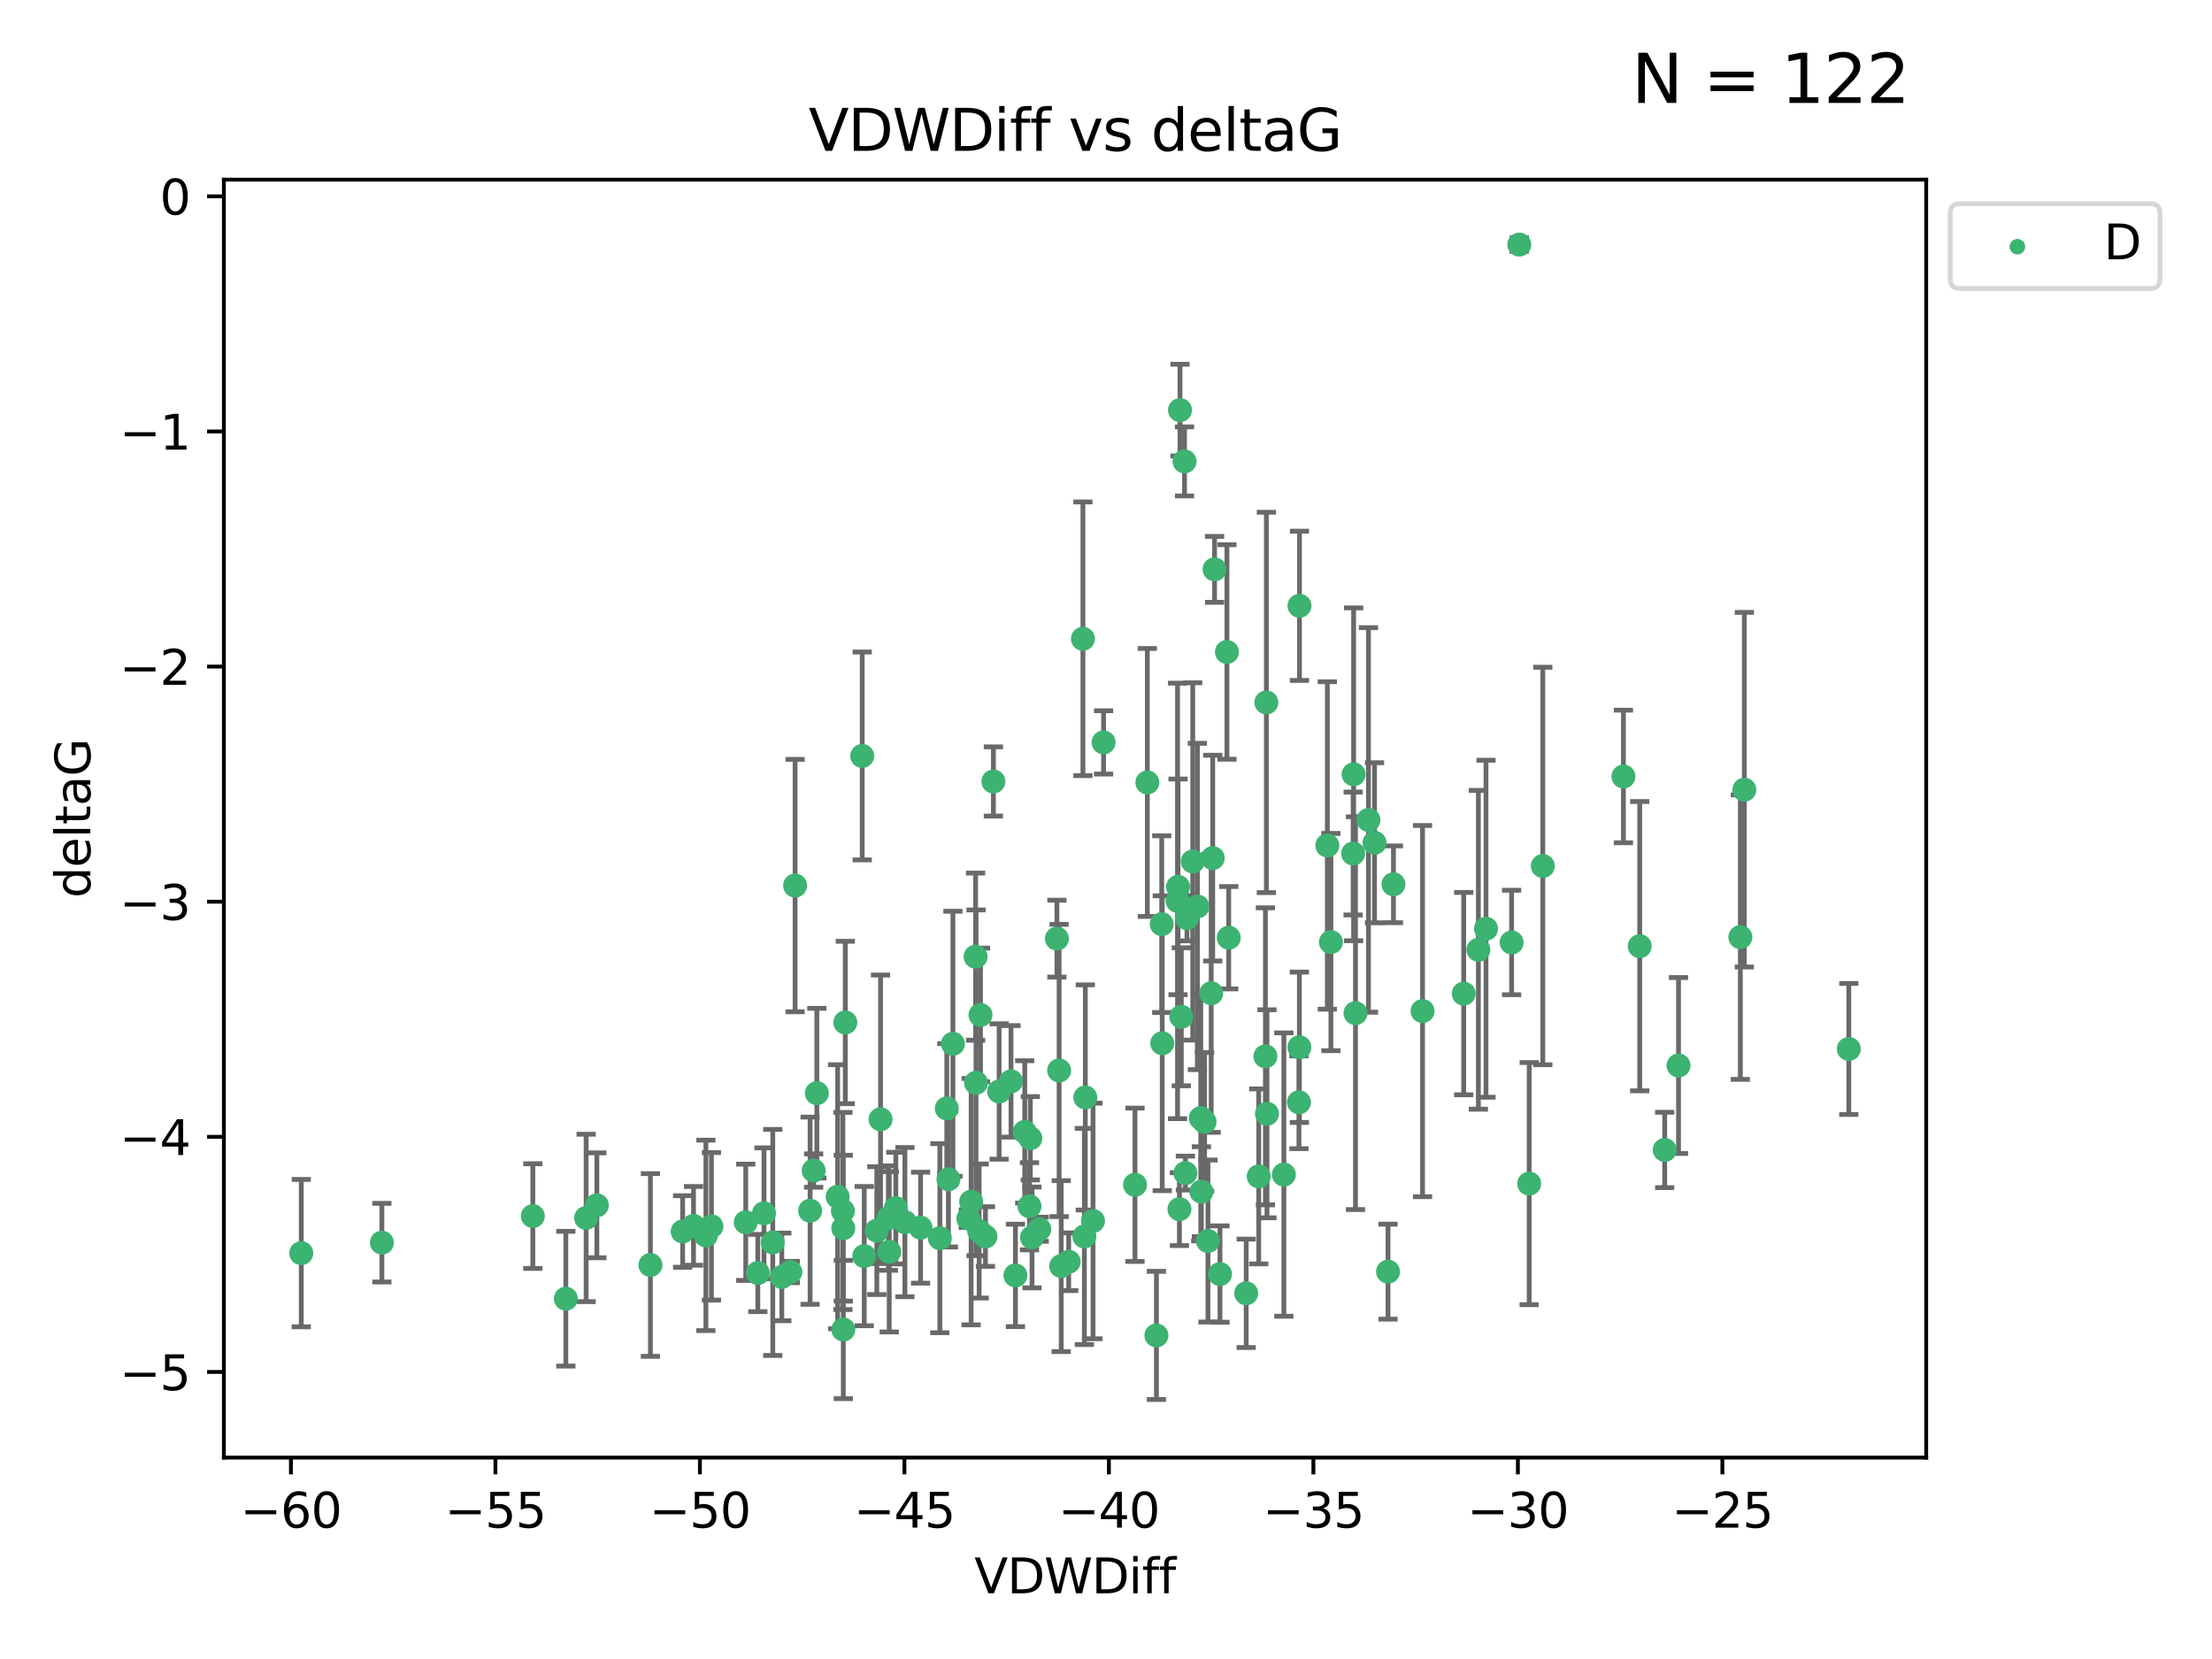 <?xml version="1.0" encoding="utf-8" standalone="no"?>
<!DOCTYPE svg PUBLIC "-//W3C//DTD SVG 1.1//EN"
  "http://www.w3.org/Graphics/SVG/1.1/DTD/svg11.dtd">
<svg xmlns:xlink="http://www.w3.org/1999/xlink" width="460.8pt" height="345.6pt" viewBox="0 0 460.8 345.6" xmlns="http://www.w3.org/2000/svg" version="1.1">
 <defs>
  <style type="text/css">*{stroke-linejoin: round; stroke-linecap: butt}</style>
 </defs>
 <g id="figure_1">
  <g id="patch_1">
   <path d="M 0 345.6 
L 460.8 345.6 
L 460.8 0 
L 0 0 
z
" style="fill: #ffffff"/>
  </g>
  <g id="axes_1">
   <g id="patch_2">
    <path d="M 46.64 303.64 
L 401.26 303.64 
L 401.26 37.423 
L 46.64 37.423 
z
" style="fill: #ffffff"/>
   </g>
   <g id="PathCollection_1">
    <defs>
     <path id="m6af741c330" d="M 0 1.118 
C 0.297 1.118 0.581 1 0.791 0.791 
C 1 0.581 1.118 0.297 1.118 0 
C 1.118 -0.297 1 -0.581 0.791 -0.791 
C 0.581 -1 0.297 -1.118 0 -1.118 
C -0.297 -1.118 -0.581 -1 -0.791 -0.791 
C -1 -0.581 -1.118 -0.297 -1.118 0 
C -1.118 0.297 -1 0.581 -0.791 0.791 
C -0.581 1 -0.297 1.118 0 1.118 
z
" style="stroke: #3cb371"/>
    </defs>
    <g clip-path="url(#p7b6ba731a2)">
     <use xlink:href="#m6af741c330" x="62.759" y="261.052" style="fill: #3cb371; stroke: #3cb371"/>
     <use xlink:href="#m6af741c330" x="144.473" y="255.37" style="fill: #3cb371; stroke: #3cb371"/>
     <use xlink:href="#m6af741c330" x="79.555" y="258.87" style="fill: #3cb371; stroke: #3cb371"/>
     <use xlink:href="#m6af741c330" x="135.492" y="263.521" style="fill: #3cb371; stroke: #3cb371"/>
     <use xlink:href="#m6af741c330" x="117.875" y="270.542" style="fill: #3cb371; stroke: #3cb371"/>
     <use xlink:href="#m6af741c330" x="174.5" y="249.299" style="fill: #3cb371; stroke: #3cb371"/>
     <use xlink:href="#m6af741c330" x="157.868" y="265.195" style="fill: #3cb371; stroke: #3cb371"/>
     <use xlink:href="#m6af741c330" x="169.501" y="243.851" style="fill: #3cb371; stroke: #3cb371"/>
     <use xlink:href="#m6af741c330" x="142.205" y="256.541" style="fill: #3cb371; stroke: #3cb371"/>
     <use xlink:href="#m6af741c330" x="175.68" y="276.966" style="fill: #3cb371; stroke: #3cb371"/>
     <use xlink:href="#m6af741c330" x="186.61" y="251.678" style="fill: #3cb371; stroke: #3cb371"/>
     <use xlink:href="#m6af741c330" x="160.98" y="258.818" style="fill: #3cb371; stroke: #3cb371"/>
     <use xlink:href="#m6af741c330" x="203.32" y="225.569" style="fill: #3cb371; stroke: #3cb371"/>
     <use xlink:href="#m6af741c330" x="222.626" y="262.841" style="fill: #3cb371; stroke: #3cb371"/>
     <use xlink:href="#m6af741c330" x="159.155" y="252.752" style="fill: #3cb371; stroke: #3cb371"/>
     <use xlink:href="#m6af741c330" x="176.09" y="213" style="fill: #3cb371; stroke: #3cb371"/>
     <use xlink:href="#m6af741c330" x="182.66" y="256.368" style="fill: #3cb371; stroke: #3cb371"/>
     <use xlink:href="#m6af741c330" x="122.101" y="253.716" style="fill: #3cb371; stroke: #3cb371"/>
     <use xlink:href="#m6af741c330" x="170.162" y="227.726" style="fill: #3cb371; stroke: #3cb371"/>
     <use xlink:href="#m6af741c330" x="197.574" y="245.66" style="fill: #3cb371; stroke: #3cb371"/>
     <use xlink:href="#m6af741c330" x="162.864" y="266.007" style="fill: #3cb371; stroke: #3cb371"/>
     <use xlink:href="#m6af741c330" x="213.472" y="235.796" style="fill: #3cb371; stroke: #3cb371"/>
     <use xlink:href="#m6af741c330" x="197.235" y="230.901" style="fill: #3cb371; stroke: #3cb371"/>
     <use xlink:href="#m6af741c330" x="204.256" y="211.429" style="fill: #3cb371; stroke: #3cb371"/>
     <use xlink:href="#m6af741c330" x="263.807" y="146.332" style="fill: #3cb371; stroke: #3cb371"/>
     <use xlink:href="#m6af741c330" x="168.759" y="252.212" style="fill: #3cb371; stroke: #3cb371"/>
     <use xlink:href="#m6af741c330" x="183.435" y="233.17" style="fill: #3cb371; stroke: #3cb371"/>
     <use xlink:href="#m6af741c330" x="175.59" y="252.265" style="fill: #3cb371; stroke: #3cb371"/>
     <use xlink:href="#m6af741c330" x="246.757" y="96.118" style="fill: #3cb371; stroke: #3cb371"/>
     <use xlink:href="#m6af741c330" x="214.635" y="237.12" style="fill: #3cb371; stroke: #3cb371"/>
     <use xlink:href="#m6af741c330" x="185.072" y="253.746" style="fill: #3cb371; stroke: #3cb371"/>
     <use xlink:href="#m6af741c330" x="262.217" y="245.066" style="fill: #3cb371; stroke: #3cb371"/>
     <use xlink:href="#m6af741c330" x="110.996" y="253.331" style="fill: #3cb371; stroke: #3cb371"/>
     <use xlink:href="#m6af741c330" x="124.336" y="251.088" style="fill: #3cb371; stroke: #3cb371"/>
     <use xlink:href="#m6af741c330" x="255.593" y="135.817" style="fill: #3cb371; stroke: #3cb371"/>
     <use xlink:href="#m6af741c330" x="225.896" y="257.578" style="fill: #3cb371; stroke: #3cb371"/>
     <use xlink:href="#m6af741c330" x="203.976" y="256.441" style="fill: #3cb371; stroke: #3cb371"/>
     <use xlink:href="#m6af741c330" x="188.509" y="254.586" style="fill: #3cb371; stroke: #3cb371"/>
     <use xlink:href="#m6af741c330" x="147.053" y="257.354" style="fill: #3cb371; stroke: #3cb371"/>
     <use xlink:href="#m6af741c330" x="198.51" y="217.439" style="fill: #3cb371; stroke: #3cb371"/>
     <use xlink:href="#m6af741c330" x="253.017" y="118.608" style="fill: #3cb371; stroke: #3cb371"/>
     <use xlink:href="#m6af741c330" x="155.354" y="254.625" style="fill: #3cb371; stroke: #3cb371"/>
     <use xlink:href="#m6af741c330" x="240.904" y="278.192" style="fill: #3cb371; stroke: #3cb371"/>
     <use xlink:href="#m6af741c330" x="148.207" y="255.47" style="fill: #3cb371; stroke: #3cb371"/>
     <use xlink:href="#m6af741c330" x="202.306" y="250.33" style="fill: #3cb371; stroke: #3cb371"/>
     <use xlink:href="#m6af741c330" x="247.266" y="191.271" style="fill: #3cb371; stroke: #3cb371"/>
     <use xlink:href="#m6af741c330" x="245.696" y="251.888" style="fill: #3cb371; stroke: #3cb371"/>
     <use xlink:href="#m6af741c330" x="201.722" y="253.861" style="fill: #3cb371; stroke: #3cb371"/>
     <use xlink:href="#m6af741c330" x="205.287" y="257.593" style="fill: #3cb371; stroke: #3cb371"/>
     <use xlink:href="#m6af741c330" x="211.534" y="265.694" style="fill: #3cb371; stroke: #3cb371"/>
     <use xlink:href="#m6af741c330" x="227.693" y="254.351" style="fill: #3cb371; stroke: #3cb371"/>
     <use xlink:href="#m6af741c330" x="195.788" y="257.937" style="fill: #3cb371; stroke: #3cb371"/>
     <use xlink:href="#m6af741c330" x="191.775" y="255.748" style="fill: #3cb371; stroke: #3cb371"/>
     <use xlink:href="#m6af741c330" x="236.446" y="246.81" style="fill: #3cb371; stroke: #3cb371"/>
     <use xlink:href="#m6af741c330" x="185.244" y="260.766" style="fill: #3cb371; stroke: #3cb371"/>
     <use xlink:href="#m6af741c330" x="180.039" y="261.67" style="fill: #3cb371; stroke: #3cb371"/>
     <use xlink:href="#m6af741c330" x="290.283" y="184.216" style="fill: #3cb371; stroke: #3cb371"/>
     <use xlink:href="#m6af741c330" x="210.613" y="225.263" style="fill: #3cb371; stroke: #3cb371"/>
     <use xlink:href="#m6af741c330" x="220.634" y="222.997" style="fill: #3cb371; stroke: #3cb371"/>
     <use xlink:href="#m6af741c330" x="164.644" y="264.986" style="fill: #3cb371; stroke: #3cb371"/>
     <use xlink:href="#m6af741c330" x="175.67" y="255.856" style="fill: #3cb371; stroke: #3cb371"/>
     <use xlink:href="#m6af741c330" x="245.816" y="85.435" style="fill: #3cb371; stroke: #3cb371"/>
     <use xlink:href="#m6af741c330" x="229.896" y="154.657" style="fill: #3cb371; stroke: #3cb371"/>
     <use xlink:href="#m6af741c330" x="242.011" y="192.517" style="fill: #3cb371; stroke: #3cb371"/>
     <use xlink:href="#m6af741c330" x="252.63" y="178.759" style="fill: #3cb371; stroke: #3cb371"/>
     <use xlink:href="#m6af741c330" x="216.494" y="256.068" style="fill: #3cb371; stroke: #3cb371"/>
     <use xlink:href="#m6af741c330" x="263.61" y="220.053" style="fill: #3cb371; stroke: #3cb371"/>
     <use xlink:href="#m6af741c330" x="251.64" y="258.527" style="fill: #3cb371; stroke: #3cb371"/>
     <use xlink:href="#m6af741c330" x="270.685" y="218.167" style="fill: #3cb371; stroke: #3cb371"/>
     <use xlink:href="#m6af741c330" x="206.944" y="162.794" style="fill: #3cb371; stroke: #3cb371"/>
     <use xlink:href="#m6af741c330" x="245.3" y="187.675" style="fill: #3cb371; stroke: #3cb371"/>
     <use xlink:href="#m6af741c330" x="214.987" y="257.778" style="fill: #3cb371; stroke: #3cb371"/>
     <use xlink:href="#m6af741c330" x="226.091" y="228.621" style="fill: #3cb371; stroke: #3cb371"/>
     <use xlink:href="#m6af741c330" x="307.974" y="197.859" style="fill: #3cb371; stroke: #3cb371"/>
     <use xlink:href="#m6af741c330" x="245.406" y="184.746" style="fill: #3cb371; stroke: #3cb371"/>
     <use xlink:href="#m6af741c330" x="286.338" y="175.56" style="fill: #3cb371; stroke: #3cb371"/>
     <use xlink:href="#m6af741c330" x="282.373" y="211.058" style="fill: #3cb371; stroke: #3cb371"/>
     <use xlink:href="#m6af741c330" x="220.175" y="195.533" style="fill: #3cb371; stroke: #3cb371"/>
     <use xlink:href="#m6af741c330" x="242.117" y="217.329" style="fill: #3cb371; stroke: #3cb371"/>
     <use xlink:href="#m6af741c330" x="203.235" y="199.289" style="fill: #3cb371; stroke: #3cb371"/>
     <use xlink:href="#m6af741c330" x="255.968" y="195.344" style="fill: #3cb371; stroke: #3cb371"/>
     <use xlink:href="#m6af741c330" x="254.142" y="265.41" style="fill: #3cb371; stroke: #3cb371"/>
     <use xlink:href="#m6af741c330" x="250.14" y="232.913" style="fill: #3cb371; stroke: #3cb371"/>
     <use xlink:href="#m6af741c330" x="221.07" y="263.757" style="fill: #3cb371; stroke: #3cb371"/>
     <use xlink:href="#m6af741c330" x="250.276" y="248.249" style="fill: #3cb371; stroke: #3cb371"/>
     <use xlink:href="#m6af741c330" x="276.506" y="176.122" style="fill: #3cb371; stroke: #3cb371"/>
     <use xlink:href="#m6af741c330" x="246.091" y="211.814" style="fill: #3cb371; stroke: #3cb371"/>
     <use xlink:href="#m6af741c330" x="248.468" y="179.453" style="fill: #3cb371; stroke: #3cb371"/>
     <use xlink:href="#m6af741c330" x="165.633" y="184.479" style="fill: #3cb371; stroke: #3cb371"/>
     <use xlink:href="#m6af741c330" x="349.665" y="221.96" style="fill: #3cb371; stroke: #3cb371"/>
     <use xlink:href="#m6af741c330" x="270.704" y="126.197" style="fill: #3cb371; stroke: #3cb371"/>
     <use xlink:href="#m6af741c330" x="225.593" y="133.072" style="fill: #3cb371; stroke: #3cb371"/>
     <use xlink:href="#m6af741c330" x="250.937" y="233.698" style="fill: #3cb371; stroke: #3cb371"/>
     <use xlink:href="#m6af741c330" x="252.313" y="206.914" style="fill: #3cb371; stroke: #3cb371"/>
     <use xlink:href="#m6af741c330" x="239.012" y="162.999" style="fill: #3cb371; stroke: #3cb371"/>
     <use xlink:href="#m6af741c330" x="338.189" y="161.756" style="fill: #3cb371; stroke: #3cb371"/>
     <use xlink:href="#m6af741c330" x="309.561" y="193.472" style="fill: #3cb371; stroke: #3cb371"/>
     <use xlink:href="#m6af741c330" x="179.613" y="157.478" style="fill: #3cb371; stroke: #3cb371"/>
     <use xlink:href="#m6af741c330" x="281.983" y="161.306" style="fill: #3cb371; stroke: #3cb371"/>
     <use xlink:href="#m6af741c330" x="277.253" y="196.25" style="fill: #3cb371; stroke: #3cb371"/>
     <use xlink:href="#m6af741c330" x="304.918" y="206.99" style="fill: #3cb371; stroke: #3cb371"/>
     <use xlink:href="#m6af741c330" x="208.137" y="227.376" style="fill: #3cb371; stroke: #3cb371"/>
     <use xlink:href="#m6af741c330" x="214.458" y="251.286" style="fill: #3cb371; stroke: #3cb371"/>
     <use xlink:href="#m6af741c330" x="281.885" y="177.801" style="fill: #3cb371; stroke: #3cb371"/>
     <use xlink:href="#m6af741c330" x="249.435" y="188.839" style="fill: #3cb371; stroke: #3cb371"/>
     <use xlink:href="#m6af741c330" x="289.149" y="264.905" style="fill: #3cb371; stroke: #3cb371"/>
     <use xlink:href="#m6af741c330" x="362.547" y="195.221" style="fill: #3cb371; stroke: #3cb371"/>
     <use xlink:href="#m6af741c330" x="385.141" y="218.517" style="fill: #3cb371; stroke: #3cb371"/>
     <use xlink:href="#m6af741c330" x="285.074" y="170.808" style="fill: #3cb371; stroke: #3cb371"/>
     <use xlink:href="#m6af741c330" x="246.942" y="244.373" style="fill: #3cb371; stroke: #3cb371"/>
     <use xlink:href="#m6af741c330" x="263.935" y="232.02" style="fill: #3cb371; stroke: #3cb371"/>
     <use xlink:href="#m6af741c330" x="316.494" y="50.953" style="fill: #3cb371; stroke: #3cb371"/>
     <use xlink:href="#m6af741c330" x="321.393" y="180.404" style="fill: #3cb371; stroke: #3cb371"/>
     <use xlink:href="#m6af741c330" x="296.341" y="210.628" style="fill: #3cb371; stroke: #3cb371"/>
     <use xlink:href="#m6af741c330" x="267.454" y="244.686" style="fill: #3cb371; stroke: #3cb371"/>
     <use xlink:href="#m6af741c330" x="314.897" y="196.339" style="fill: #3cb371; stroke: #3cb371"/>
     <use xlink:href="#m6af741c330" x="318.56" y="246.57" style="fill: #3cb371; stroke: #3cb371"/>
     <use xlink:href="#m6af741c330" x="259.603" y="269.422" style="fill: #3cb371; stroke: #3cb371"/>
     <use xlink:href="#m6af741c330" x="270.593" y="229.63" style="fill: #3cb371; stroke: #3cb371"/>
     <use xlink:href="#m6af741c330" x="346.786" y="239.553" style="fill: #3cb371; stroke: #3cb371"/>
     <use xlink:href="#m6af741c330" x="341.585" y="197.105" style="fill: #3cb371; stroke: #3cb371"/>
     <use xlink:href="#m6af741c330" x="363.375" y="164.506" style="fill: #3cb371; stroke: #3cb371"/>
    </g>
   </g>
   <g id="matplotlib.axis_1">
    <g id="xtick_1">
     <g id="line2d_1">
      <defs>
       <path id="ma7df8e727e" d="M 0 0 
L 0 3.5 
" style="stroke: #000000; stroke-width: 0.8"/>
      </defs>
      <g>
       <use xlink:href="#ma7df8e727e" x="60.605" y="303.64" style="stroke: #000000; stroke-width: 0.8"/>
      </g>
     </g>
     <g id="text_1">
      <!-- −60 -->
      <g transform="translate(50.053 318.238)scale(0.1 -0.1)">
       <defs>
        <path id="DejaVuSans-2212" d="M 678 2272 
L 4684 2272 
L 4684 1741 
L 678 1741 
L 678 2272 
z
" transform="scale(0.016)"/>
        <path id="DejaVuSans-36" d="M 2113 2584 
Q 1688 2584 1439 2293 
Q 1191 2003 1191 1497 
Q 1191 994 1439 701 
Q 1688 409 2113 409 
Q 2538 409 2786 701 
Q 3034 994 3034 1497 
Q 3034 2003 2786 2293 
Q 2538 2584 2113 2584 
z
M 3366 4563 
L 3366 3988 
Q 3128 4100 2886 4159 
Q 2644 4219 2406 4219 
Q 1781 4219 1451 3797 
Q 1122 3375 1075 2522 
Q 1259 2794 1537 2939 
Q 1816 3084 2150 3084 
Q 2853 3084 3261 2657 
Q 3669 2231 3669 1497 
Q 3669 778 3244 343 
Q 2819 -91 2113 -91 
Q 1303 -91 875 529 
Q 447 1150 447 2328 
Q 447 3434 972 4092 
Q 1497 4750 2381 4750 
Q 2619 4750 2861 4703 
Q 3103 4656 3366 4563 
z
" transform="scale(0.016)"/>
        <path id="DejaVuSans-30" d="M 2034 4250 
Q 1547 4250 1301 3770 
Q 1056 3291 1056 2328 
Q 1056 1369 1301 889 
Q 1547 409 2034 409 
Q 2525 409 2770 889 
Q 3016 1369 3016 2328 
Q 3016 3291 2770 3770 
Q 2525 4250 2034 4250 
z
M 2034 4750 
Q 2819 4750 3233 4129 
Q 3647 3509 3647 2328 
Q 3647 1150 3233 529 
Q 2819 -91 2034 -91 
Q 1250 -91 836 529 
Q 422 1150 422 2328 
Q 422 3509 836 4129 
Q 1250 4750 2034 4750 
z
" transform="scale(0.016)"/>
       </defs>
       <use xlink:href="#DejaVuSans-2212"/>
       <use xlink:href="#DejaVuSans-36" x="83.789"/>
       <use xlink:href="#DejaVuSans-30" x="147.412"/>
      </g>
     </g>
    </g>
    <g id="xtick_2">
     <g id="line2d_2">
      <g>
       <use xlink:href="#ma7df8e727e" x="103.205" y="303.64" style="stroke: #000000; stroke-width: 0.8"/>
      </g>
     </g>
     <g id="text_2">
      <!-- −55 -->
      <g transform="translate(92.652 318.238)scale(0.1 -0.1)">
       <defs>
        <path id="DejaVuSans-35" d="M 691 4666 
L 3169 4666 
L 3169 4134 
L 1269 4134 
L 1269 2991 
Q 1406 3038 1543 3061 
Q 1681 3084 1819 3084 
Q 2600 3084 3056 2656 
Q 3513 2228 3513 1497 
Q 3513 744 3044 326 
Q 2575 -91 1722 -91 
Q 1428 -91 1123 -41 
Q 819 9 494 109 
L 494 744 
Q 775 591 1075 516 
Q 1375 441 1709 441 
Q 2250 441 2565 725 
Q 2881 1009 2881 1497 
Q 2881 1984 2565 2268 
Q 2250 2553 1709 2553 
Q 1456 2553 1204 2497 
Q 953 2441 691 2322 
L 691 4666 
z
" transform="scale(0.016)"/>
       </defs>
       <use xlink:href="#DejaVuSans-2212"/>
       <use xlink:href="#DejaVuSans-35" x="83.789"/>
       <use xlink:href="#DejaVuSans-35" x="147.412"/>
      </g>
     </g>
    </g>
    <g id="xtick_3">
     <g id="line2d_3">
      <g>
       <use xlink:href="#ma7df8e727e" x="145.804" y="303.64" style="stroke: #000000; stroke-width: 0.8"/>
      </g>
     </g>
     <g id="text_3">
      <!-- −50 -->
      <g transform="translate(135.252 318.238)scale(0.1 -0.1)">
       <use xlink:href="#DejaVuSans-2212"/>
       <use xlink:href="#DejaVuSans-35" x="83.789"/>
       <use xlink:href="#DejaVuSans-30" x="147.412"/>
      </g>
     </g>
    </g>
    <g id="xtick_4">
     <g id="line2d_4">
      <g>
       <use xlink:href="#ma7df8e727e" x="188.404" y="303.64" style="stroke: #000000; stroke-width: 0.8"/>
      </g>
     </g>
     <g id="text_4">
      <!-- −45 -->
      <g transform="translate(177.851 318.238)scale(0.1 -0.1)">
       <defs>
        <path id="DejaVuSans-34" d="M 2419 4116 
L 825 1625 
L 2419 1625 
L 2419 4116 
z
M 2253 4666 
L 3047 4666 
L 3047 1625 
L 3713 1625 
L 3713 1100 
L 3047 1100 
L 3047 0 
L 2419 0 
L 2419 1100 
L 313 1100 
L 313 1709 
L 2253 4666 
z
" transform="scale(0.016)"/>
       </defs>
       <use xlink:href="#DejaVuSans-2212"/>
       <use xlink:href="#DejaVuSans-34" x="83.789"/>
       <use xlink:href="#DejaVuSans-35" x="147.412"/>
      </g>
     </g>
    </g>
    <g id="xtick_5">
     <g id="line2d_5">
      <g>
       <use xlink:href="#ma7df8e727e" x="231.003" y="303.64" style="stroke: #000000; stroke-width: 0.8"/>
      </g>
     </g>
     <g id="text_5">
      <!-- −40 -->
      <g transform="translate(220.451 318.238)scale(0.1 -0.1)">
       <use xlink:href="#DejaVuSans-2212"/>
       <use xlink:href="#DejaVuSans-34" x="83.789"/>
       <use xlink:href="#DejaVuSans-30" x="147.412"/>
      </g>
     </g>
    </g>
    <g id="xtick_6">
     <g id="line2d_6">
      <g>
       <use xlink:href="#ma7df8e727e" x="273.603" y="303.64" style="stroke: #000000; stroke-width: 0.8"/>
      </g>
     </g>
     <g id="text_6">
      <!-- −35 -->
      <g transform="translate(263.05 318.238)scale(0.1 -0.1)">
       <defs>
        <path id="DejaVuSans-33" d="M 2597 2516 
Q 3050 2419 3304 2112 
Q 3559 1806 3559 1356 
Q 3559 666 3084 287 
Q 2609 -91 1734 -91 
Q 1441 -91 1130 -33 
Q 819 25 488 141 
L 488 750 
Q 750 597 1062 519 
Q 1375 441 1716 441 
Q 2309 441 2620 675 
Q 2931 909 2931 1356 
Q 2931 1769 2642 2001 
Q 2353 2234 1838 2234 
L 1294 2234 
L 1294 2753 
L 1863 2753 
Q 2328 2753 2575 2939 
Q 2822 3125 2822 3475 
Q 2822 3834 2567 4026 
Q 2313 4219 1838 4219 
Q 1578 4219 1281 4162 
Q 984 4106 628 3988 
L 628 4550 
Q 988 4650 1302 4700 
Q 1616 4750 1894 4750 
Q 2613 4750 3031 4423 
Q 3450 4097 3450 3541 
Q 3450 3153 3228 2886 
Q 3006 2619 2597 2516 
z
" transform="scale(0.016)"/>
       </defs>
       <use xlink:href="#DejaVuSans-2212"/>
       <use xlink:href="#DejaVuSans-33" x="83.789"/>
       <use xlink:href="#DejaVuSans-35" x="147.412"/>
      </g>
     </g>
    </g>
    <g id="xtick_7">
     <g id="line2d_7">
      <g>
       <use xlink:href="#ma7df8e727e" x="316.202" y="303.64" style="stroke: #000000; stroke-width: 0.8"/>
      </g>
     </g>
     <g id="text_7">
      <!-- −30 -->
      <g transform="translate(305.65 318.238)scale(0.1 -0.1)">
       <use xlink:href="#DejaVuSans-2212"/>
       <use xlink:href="#DejaVuSans-33" x="83.789"/>
       <use xlink:href="#DejaVuSans-30" x="147.412"/>
      </g>
     </g>
    </g>
    <g id="xtick_8">
     <g id="line2d_8">
      <g>
       <use xlink:href="#ma7df8e727e" x="358.802" y="303.64" style="stroke: #000000; stroke-width: 0.8"/>
      </g>
     </g>
     <g id="text_8">
      <!-- −25 -->
      <g transform="translate(348.249 318.238)scale(0.1 -0.1)">
       <defs>
        <path id="DejaVuSans-32" d="M 1228 531 
L 3431 531 
L 3431 0 
L 469 0 
L 469 531 
Q 828 903 1448 1529 
Q 2069 2156 2228 2338 
Q 2531 2678 2651 2914 
Q 2772 3150 2772 3378 
Q 2772 3750 2511 3984 
Q 2250 4219 1831 4219 
Q 1534 4219 1204 4116 
Q 875 4013 500 3803 
L 500 4441 
Q 881 4594 1212 4672 
Q 1544 4750 1819 4750 
Q 2544 4750 2975 4387 
Q 3406 4025 3406 3419 
Q 3406 3131 3298 2873 
Q 3191 2616 2906 2266 
Q 2828 2175 2409 1742 
Q 1991 1309 1228 531 
z
" transform="scale(0.016)"/>
       </defs>
       <use xlink:href="#DejaVuSans-2212"/>
       <use xlink:href="#DejaVuSans-32" x="83.789"/>
       <use xlink:href="#DejaVuSans-35" x="147.412"/>
      </g>
     </g>
    </g>
    <g id="text_9">
     <!-- VDWDiff -->
     <g transform="translate(202.977 331.917)scale(0.1 -0.1)">
      <defs>
       <path id="DejaVuSans-56" d="M 1831 0 
L 50 4666 
L 709 4666 
L 2188 738 
L 3669 4666 
L 4325 4666 
L 2547 0 
L 1831 0 
z
" transform="scale(0.016)"/>
       <path id="DejaVuSans-44" d="M 1259 4147 
L 1259 519 
L 2022 519 
Q 2988 519 3436 956 
Q 3884 1394 3884 2338 
Q 3884 3275 3436 3711 
Q 2988 4147 2022 4147 
L 1259 4147 
z
M 628 4666 
L 1925 4666 
Q 3281 4666 3915 4102 
Q 4550 3538 4550 2338 
Q 4550 1131 3912 565 
Q 3275 0 1925 0 
L 628 0 
L 628 4666 
z
" transform="scale(0.016)"/>
       <path id="DejaVuSans-57" d="M 213 4666 
L 850 4666 
L 1831 722 
L 2809 4666 
L 3519 4666 
L 4500 722 
L 5478 4666 
L 6119 4666 
L 4947 0 
L 4153 0 
L 3169 4050 
L 2175 0 
L 1381 0 
L 213 4666 
z
" transform="scale(0.016)"/>
       <path id="DejaVuSans-69" d="M 603 3500 
L 1178 3500 
L 1178 0 
L 603 0 
L 603 3500 
z
M 603 4863 
L 1178 4863 
L 1178 4134 
L 603 4134 
L 603 4863 
z
" transform="scale(0.016)"/>
       <path id="DejaVuSans-66" d="M 2375 4863 
L 2375 4384 
L 1825 4384 
Q 1516 4384 1395 4259 
Q 1275 4134 1275 3809 
L 1275 3500 
L 2222 3500 
L 2222 3053 
L 1275 3053 
L 1275 0 
L 697 0 
L 697 3053 
L 147 3053 
L 147 3500 
L 697 3500 
L 697 3744 
Q 697 4328 969 4595 
Q 1241 4863 1831 4863 
L 2375 4863 
z
" transform="scale(0.016)"/>
      </defs>
      <use xlink:href="#DejaVuSans-56"/>
      <use xlink:href="#DejaVuSans-44" x="68.408"/>
      <use xlink:href="#DejaVuSans-57" x="145.41"/>
      <use xlink:href="#DejaVuSans-44" x="244.287"/>
      <use xlink:href="#DejaVuSans-69" x="321.289"/>
      <use xlink:href="#DejaVuSans-66" x="349.072"/>
      <use xlink:href="#DejaVuSans-66" x="384.277"/>
     </g>
    </g>
   </g>
   <g id="matplotlib.axis_2">
    <g id="ytick_1">
     <g id="line2d_9">
      <defs>
       <path id="m590e8601fb" d="M 0 0 
L -3.5 0 
" style="stroke: #000000; stroke-width: 0.8"/>
      </defs>
      <g>
       <use xlink:href="#m590e8601fb" x="46.64" y="285.797" style="stroke: #000000; stroke-width: 0.8"/>
      </g>
     </g>
     <g id="text_10">
      <!-- −5 -->
      <g transform="translate(24.898 289.596)scale(0.1 -0.1)">
       <use xlink:href="#DejaVuSans-2212"/>
       <use xlink:href="#DejaVuSans-35" x="83.789"/>
      </g>
     </g>
    </g>
    <g id="ytick_2">
     <g id="line2d_10">
      <g>
       <use xlink:href="#m590e8601fb" x="46.64" y="236.817" style="stroke: #000000; stroke-width: 0.8"/>
      </g>
     </g>
     <g id="text_11">
      <!-- −4 -->
      <g transform="translate(24.898 240.616)scale(0.1 -0.1)">
       <use xlink:href="#DejaVuSans-2212"/>
       <use xlink:href="#DejaVuSans-34" x="83.789"/>
      </g>
     </g>
    </g>
    <g id="ytick_3">
     <g id="line2d_11">
      <g>
       <use xlink:href="#m590e8601fb" x="46.64" y="187.837" style="stroke: #000000; stroke-width: 0.8"/>
      </g>
     </g>
     <g id="text_12">
      <!-- −3 -->
      <g transform="translate(24.898 191.636)scale(0.1 -0.1)">
       <use xlink:href="#DejaVuSans-2212"/>
       <use xlink:href="#DejaVuSans-33" x="83.789"/>
      </g>
     </g>
    </g>
    <g id="ytick_4">
     <g id="line2d_12">
      <g>
       <use xlink:href="#m590e8601fb" x="46.64" y="138.856" style="stroke: #000000; stroke-width: 0.8"/>
      </g>
     </g>
     <g id="text_13">
      <!-- −2 -->
      <g transform="translate(24.898 142.656)scale(0.1 -0.1)">
       <use xlink:href="#DejaVuSans-2212"/>
       <use xlink:href="#DejaVuSans-32" x="83.789"/>
      </g>
     </g>
    </g>
    <g id="ytick_5">
     <g id="line2d_13">
      <g>
       <use xlink:href="#m590e8601fb" x="46.64" y="89.876" style="stroke: #000000; stroke-width: 0.8"/>
      </g>
     </g>
     <g id="text_14">
      <!-- −1 -->
      <g transform="translate(24.898 93.676)scale(0.1 -0.1)">
       <defs>
        <path id="DejaVuSans-31" d="M 794 531 
L 1825 531 
L 1825 4091 
L 703 3866 
L 703 4441 
L 1819 4666 
L 2450 4666 
L 2450 531 
L 3481 531 
L 3481 0 
L 794 0 
L 794 531 
z
" transform="scale(0.016)"/>
       </defs>
       <use xlink:href="#DejaVuSans-2212"/>
       <use xlink:href="#DejaVuSans-31" x="83.789"/>
      </g>
     </g>
    </g>
    <g id="ytick_6">
     <g id="line2d_14">
      <g>
       <use xlink:href="#m590e8601fb" x="46.64" y="40.896" style="stroke: #000000; stroke-width: 0.8"/>
      </g>
     </g>
     <g id="text_15">
      <!-- 0 -->
      <g transform="translate(33.278 44.695)scale(0.1 -0.1)">
       <use xlink:href="#DejaVuSans-30"/>
      </g>
     </g>
    </g>
    <g id="text_16">
     <!-- deltaG -->
     <g transform="translate(18.818 187.07)rotate(-90)scale(0.1 -0.1)">
      <defs>
       <path id="DejaVuSans-64" d="M 2906 2969 
L 2906 4863 
L 3481 4863 
L 3481 0 
L 2906 0 
L 2906 525 
Q 2725 213 2448 61 
Q 2172 -91 1784 -91 
Q 1150 -91 751 415 
Q 353 922 353 1747 
Q 353 2572 751 3078 
Q 1150 3584 1784 3584 
Q 2172 3584 2448 3432 
Q 2725 3281 2906 2969 
z
M 947 1747 
Q 947 1113 1208 752 
Q 1469 391 1925 391 
Q 2381 391 2643 752 
Q 2906 1113 2906 1747 
Q 2906 2381 2643 2742 
Q 2381 3103 1925 3103 
Q 1469 3103 1208 2742 
Q 947 2381 947 1747 
z
" transform="scale(0.016)"/>
       <path id="DejaVuSans-65" d="M 3597 1894 
L 3597 1613 
L 953 1613 
Q 991 1019 1311 708 
Q 1631 397 2203 397 
Q 2534 397 2845 478 
Q 3156 559 3463 722 
L 3463 178 
Q 3153 47 2828 -22 
Q 2503 -91 2169 -91 
Q 1331 -91 842 396 
Q 353 884 353 1716 
Q 353 2575 817 3079 
Q 1281 3584 2069 3584 
Q 2775 3584 3186 3129 
Q 3597 2675 3597 1894 
z
M 3022 2063 
Q 3016 2534 2758 2815 
Q 2500 3097 2075 3097 
Q 1594 3097 1305 2825 
Q 1016 2553 972 2059 
L 3022 2063 
z
" transform="scale(0.016)"/>
       <path id="DejaVuSans-6c" d="M 603 4863 
L 1178 4863 
L 1178 0 
L 603 0 
L 603 4863 
z
" transform="scale(0.016)"/>
       <path id="DejaVuSans-74" d="M 1172 4494 
L 1172 3500 
L 2356 3500 
L 2356 3053 
L 1172 3053 
L 1172 1153 
Q 1172 725 1289 603 
Q 1406 481 1766 481 
L 2356 481 
L 2356 0 
L 1766 0 
Q 1100 0 847 248 
Q 594 497 594 1153 
L 594 3053 
L 172 3053 
L 172 3500 
L 594 3500 
L 594 4494 
L 1172 4494 
z
" transform="scale(0.016)"/>
       <path id="DejaVuSans-61" d="M 2194 1759 
Q 1497 1759 1228 1600 
Q 959 1441 959 1056 
Q 959 750 1161 570 
Q 1363 391 1709 391 
Q 2188 391 2477 730 
Q 2766 1069 2766 1631 
L 2766 1759 
L 2194 1759 
z
M 3341 1997 
L 3341 0 
L 2766 0 
L 2766 531 
Q 2569 213 2275 61 
Q 1981 -91 1556 -91 
Q 1019 -91 701 211 
Q 384 513 384 1019 
Q 384 1609 779 1909 
Q 1175 2209 1959 2209 
L 2766 2209 
L 2766 2266 
Q 2766 2663 2505 2880 
Q 2244 3097 1772 3097 
Q 1472 3097 1187 3025 
Q 903 2953 641 2809 
L 641 3341 
Q 956 3463 1253 3523 
Q 1550 3584 1831 3584 
Q 2591 3584 2966 3190 
Q 3341 2797 3341 1997 
z
" transform="scale(0.016)"/>
       <path id="DejaVuSans-47" d="M 3809 666 
L 3809 1919 
L 2778 1919 
L 2778 2438 
L 4434 2438 
L 4434 434 
Q 4069 175 3628 42 
Q 3188 -91 2688 -91 
Q 1594 -91 976 548 
Q 359 1188 359 2328 
Q 359 3472 976 4111 
Q 1594 4750 2688 4750 
Q 3144 4750 3555 4637 
Q 3966 4525 4313 4306 
L 4313 3634 
Q 3963 3931 3569 4081 
Q 3175 4231 2741 4231 
Q 1884 4231 1454 3753 
Q 1025 3275 1025 2328 
Q 1025 1384 1454 906 
Q 1884 428 2741 428 
Q 3075 428 3337 486 
Q 3600 544 3809 666 
z
" transform="scale(0.016)"/>
      </defs>
      <use xlink:href="#DejaVuSans-64"/>
      <use xlink:href="#DejaVuSans-65" x="63.477"/>
      <use xlink:href="#DejaVuSans-6c" x="125"/>
      <use xlink:href="#DejaVuSans-74" x="152.783"/>
      <use xlink:href="#DejaVuSans-61" x="191.992"/>
      <use xlink:href="#DejaVuSans-47" x="253.271"/>
     </g>
    </g>
   </g>
   <g id="LineCollection_1">
    <path d="M 62.759 276.404 
L 62.759 245.7 
" clip-path="url(#p7b6ba731a2)" style="fill: none; stroke: #696969"/>
    <path d="M 144.473 263.575 
L 144.473 247.166 
" clip-path="url(#p7b6ba731a2)" style="fill: none; stroke: #696969"/>
    <path d="M 79.555 267.058 
L 79.555 250.682 
" clip-path="url(#p7b6ba731a2)" style="fill: none; stroke: #696969"/>
    <path d="M 135.492 282.55 
L 135.492 244.491 
" clip-path="url(#p7b6ba731a2)" style="fill: none; stroke: #696969"/>
    <path d="M 117.875 284.577 
L 117.875 256.507 
" clip-path="url(#p7b6ba731a2)" style="fill: none; stroke: #696969"/>
    <path d="M 174.5 276.808 
L 174.5 221.789 
" clip-path="url(#p7b6ba731a2)" style="fill: none; stroke: #696969"/>
    <path d="M 157.868 273.245 
L 157.868 257.145 
" clip-path="url(#p7b6ba731a2)" style="fill: none; stroke: #696969"/>
    <path d="M 169.501 247.323 
L 169.501 240.379 
" clip-path="url(#p7b6ba731a2)" style="fill: none; stroke: #696969"/>
    <path d="M 142.205 263.996 
L 142.205 249.085 
" clip-path="url(#p7b6ba731a2)" style="fill: none; stroke: #696969"/>
    <path d="M 175.68 291.367 
L 175.68 262.565 
" clip-path="url(#p7b6ba731a2)" style="fill: none; stroke: #696969"/>
    <path d="M 186.61 263.317 
L 186.61 240.039 
" clip-path="url(#p7b6ba731a2)" style="fill: none; stroke: #696969"/>
    <path d="M 160.98 282.367 
L 160.98 235.269 
" clip-path="url(#p7b6ba731a2)" style="fill: none; stroke: #696969"/>
    <path d="M 203.32 261.584 
L 203.32 189.554 
" clip-path="url(#p7b6ba731a2)" style="fill: none; stroke: #696969"/>
    <path d="M 222.626 268.858 
L 222.626 256.823 
" clip-path="url(#p7b6ba731a2)" style="fill: none; stroke: #696969"/>
    <path d="M 159.155 266.386 
L 159.155 239.118 
" clip-path="url(#p7b6ba731a2)" style="fill: none; stroke: #696969"/>
    <path d="M 176.09 229.918 
L 176.09 196.082 
" clip-path="url(#p7b6ba731a2)" style="fill: none; stroke: #696969"/>
    <path d="M 182.66 269.682 
L 182.66 243.053 
" clip-path="url(#p7b6ba731a2)" style="fill: none; stroke: #696969"/>
    <path d="M 122.101 271.152 
L 122.101 236.281 
" clip-path="url(#p7b6ba731a2)" style="fill: none; stroke: #696969"/>
    <path d="M 170.162 245.393 
L 170.162 210.058 
" clip-path="url(#p7b6ba731a2)" style="fill: none; stroke: #696969"/>
    <path d="M 197.574 259.77 
L 197.574 231.549 
" clip-path="url(#p7b6ba731a2)" style="fill: none; stroke: #696969"/>
    <path d="M 162.864 275.138 
L 162.864 256.877 
" clip-path="url(#p7b6ba731a2)" style="fill: none; stroke: #696969"/>
    <path d="M 213.472 250.627 
L 213.472 220.966 
" clip-path="url(#p7b6ba731a2)" style="fill: none; stroke: #696969"/>
    <path d="M 197.235 244.393 
L 197.235 217.409 
" clip-path="url(#p7b6ba731a2)" style="fill: none; stroke: #696969"/>
    <path d="M 204.256 225.345 
L 204.256 197.512 
" clip-path="url(#p7b6ba731a2)" style="fill: none; stroke: #696969"/>
    <path d="M 263.807 185.946 
L 263.807 106.718 
" clip-path="url(#p7b6ba731a2)" style="fill: none; stroke: #696969"/>
    <path d="M 168.759 271.706 
L 168.759 232.718 
" clip-path="url(#p7b6ba731a2)" style="fill: none; stroke: #696969"/>
    <path d="M 183.435 263.225 
L 183.435 203.114 
" clip-path="url(#p7b6ba731a2)" style="fill: none; stroke: #696969"/>
    <path d="M 175.59 272.797 
L 175.59 231.732 
" clip-path="url(#p7b6ba731a2)" style="fill: none; stroke: #696969"/>
    <path d="M 246.757 103.312 
L 246.757 88.924 
" clip-path="url(#p7b6ba731a2)" style="fill: none; stroke: #696969"/>
    <path d="M 214.635 245.798 
L 214.635 228.441 
" clip-path="url(#p7b6ba731a2)" style="fill: none; stroke: #696969"/>
    <path d="M 185.072 264.625 
L 185.072 242.866 
" clip-path="url(#p7b6ba731a2)" style="fill: none; stroke: #696969"/>
    <path d="M 262.217 263.292 
L 262.217 226.841 
" clip-path="url(#p7b6ba731a2)" style="fill: none; stroke: #696969"/>
    <path d="M 110.996 264.232 
L 110.996 242.43 
" clip-path="url(#p7b6ba731a2)" style="fill: none; stroke: #696969"/>
    <path d="M 124.336 262.015 
L 124.336 240.161 
" clip-path="url(#p7b6ba731a2)" style="fill: none; stroke: #696969"/>
    <path d="M 255.593 158.158 
L 255.593 113.476 
" clip-path="url(#p7b6ba731a2)" style="fill: none; stroke: #696969"/>
    <path d="M 225.896 280.093 
L 225.896 235.063 
" clip-path="url(#p7b6ba731a2)" style="fill: none; stroke: #696969"/>
    <path d="M 203.976 270.405 
L 203.976 242.477 
" clip-path="url(#p7b6ba731a2)" style="fill: none; stroke: #696969"/>
    <path d="M 188.509 270.132 
L 188.509 239.041 
" clip-path="url(#p7b6ba731a2)" style="fill: none; stroke: #696969"/>
    <path d="M 147.053 277.188 
L 147.053 237.521 
" clip-path="url(#p7b6ba731a2)" style="fill: none; stroke: #696969"/>
    <path d="M 198.51 245.047 
L 198.51 189.83 
" clip-path="url(#p7b6ba731a2)" style="fill: none; stroke: #696969"/>
    <path d="M 253.017 125.473 
L 253.017 111.743 
" clip-path="url(#p7b6ba731a2)" style="fill: none; stroke: #696969"/>
    <path d="M 155.354 266.734 
L 155.354 242.517 
" clip-path="url(#p7b6ba731a2)" style="fill: none; stroke: #696969"/>
    <path d="M 240.904 291.539 
L 240.904 264.844 
" clip-path="url(#p7b6ba731a2)" style="fill: none; stroke: #696969"/>
    <path d="M 148.207 270.835 
L 148.207 240.104 
" clip-path="url(#p7b6ba731a2)" style="fill: none; stroke: #696969"/>
    <path d="M 202.306 275.988 
L 202.306 224.671 
" clip-path="url(#p7b6ba731a2)" style="fill: none; stroke: #696969"/>
    <path d="M 247.266 195.997 
L 247.266 186.546 
" clip-path="url(#p7b6ba731a2)" style="fill: none; stroke: #696969"/>
    <path d="M 245.696 259.48 
L 245.696 244.296 
" clip-path="url(#p7b6ba731a2)" style="fill: none; stroke: #696969"/>
    <path d="M 201.722 255.699 
L 201.722 252.022 
" clip-path="url(#p7b6ba731a2)" style="fill: none; stroke: #696969"/>
    <path d="M 205.287 263.803 
L 205.287 251.382 
" clip-path="url(#p7b6ba731a2)" style="fill: none; stroke: #696969"/>
    <path d="M 211.534 276.365 
L 211.534 255.024 
" clip-path="url(#p7b6ba731a2)" style="fill: none; stroke: #696969"/>
    <path d="M 227.693 278.882 
L 227.693 229.82 
" clip-path="url(#p7b6ba731a2)" style="fill: none; stroke: #696969"/>
    <path d="M 195.788 277.626 
L 195.788 238.247 
" clip-path="url(#p7b6ba731a2)" style="fill: none; stroke: #696969"/>
    <path d="M 191.775 267.303 
L 191.775 244.193 
" clip-path="url(#p7b6ba731a2)" style="fill: none; stroke: #696969"/>
    <path d="M 236.446 262.785 
L 236.446 230.836 
" clip-path="url(#p7b6ba731a2)" style="fill: none; stroke: #696969"/>
    <path d="M 185.244 277.466 
L 185.244 244.065 
" clip-path="url(#p7b6ba731a2)" style="fill: none; stroke: #696969"/>
    <path d="M 180.039 276.173 
L 180.039 247.166 
" clip-path="url(#p7b6ba731a2)" style="fill: none; stroke: #696969"/>
    <path d="M 290.283 192.218 
L 290.283 176.213 
" clip-path="url(#p7b6ba731a2)" style="fill: none; stroke: #696969"/>
    <path d="M 210.613 236.882 
L 210.613 213.644 
" clip-path="url(#p7b6ba731a2)" style="fill: none; stroke: #696969"/>
    <path d="M 220.634 253.435 
L 220.634 192.559 
" clip-path="url(#p7b6ba731a2)" style="fill: none; stroke: #696969"/>
    <path d="M 164.644 267.204 
L 164.644 262.767 
" clip-path="url(#p7b6ba731a2)" style="fill: none; stroke: #696969"/>
    <path d="M 175.67 271.049 
L 175.67 240.662 
" clip-path="url(#p7b6ba731a2)" style="fill: none; stroke: #696969"/>
    <path d="M 245.816 94.982 
L 245.816 75.888 
" clip-path="url(#p7b6ba731a2)" style="fill: none; stroke: #696969"/>
    <path d="M 229.896 161.253 
L 229.896 148.061 
" clip-path="url(#p7b6ba731a2)" style="fill: none; stroke: #696969"/>
    <path d="M 242.011 210.921 
L 242.011 174.113 
" clip-path="url(#p7b6ba731a2)" style="fill: none; stroke: #696969"/>
    <path d="M 252.63 200.191 
L 252.63 157.328 
" clip-path="url(#p7b6ba731a2)" style="fill: none; stroke: #696969"/>
    <path d="M 216.494 258.58 
L 216.494 253.555 
" clip-path="url(#p7b6ba731a2)" style="fill: none; stroke: #696969"/>
    <path d="M 263.61 250.994 
L 263.61 189.112 
" clip-path="url(#p7b6ba731a2)" style="fill: none; stroke: #696969"/>
    <path d="M 251.64 275.398 
L 251.64 241.656 
" clip-path="url(#p7b6ba731a2)" style="fill: none; stroke: #696969"/>
    <path d="M 270.685 233.827 
L 270.685 202.507 
" clip-path="url(#p7b6ba731a2)" style="fill: none; stroke: #696969"/>
    <path d="M 206.944 170.005 
L 206.944 155.582 
" clip-path="url(#p7b6ba731a2)" style="fill: none; stroke: #696969"/>
    <path d="M 245.3 233.039 
L 245.3 142.312 
" clip-path="url(#p7b6ba731a2)" style="fill: none; stroke: #696969"/>
    <path d="M 214.987 268.282 
L 214.987 247.274 
" clip-path="url(#p7b6ba731a2)" style="fill: none; stroke: #696969"/>
    <path d="M 226.091 252.073 
L 226.091 205.169 
" clip-path="url(#p7b6ba731a2)" style="fill: none; stroke: #696969"/>
    <path d="M 307.974 231.062 
L 307.974 164.657 
" clip-path="url(#p7b6ba731a2)" style="fill: none; stroke: #696969"/>
    <path d="M 245.406 207.21 
L 245.406 162.281 
" clip-path="url(#p7b6ba731a2)" style="fill: none; stroke: #696969"/>
    <path d="M 286.338 192.233 
L 286.338 158.886 
" clip-path="url(#p7b6ba731a2)" style="fill: none; stroke: #696969"/>
    <path d="M 282.373 251.97 
L 282.373 170.146 
" clip-path="url(#p7b6ba731a2)" style="fill: none; stroke: #696969"/>
    <path d="M 220.175 203.542 
L 220.175 187.524 
" clip-path="url(#p7b6ba731a2)" style="fill: none; stroke: #696969"/>
    <path d="M 242.117 248.042 
L 242.117 186.615 
" clip-path="url(#p7b6ba731a2)" style="fill: none; stroke: #696969"/>
    <path d="M 203.235 216.7 
L 203.235 181.878 
" clip-path="url(#p7b6ba731a2)" style="fill: none; stroke: #696969"/>
    <path d="M 255.968 206.007 
L 255.968 184.68 
" clip-path="url(#p7b6ba731a2)" style="fill: none; stroke: #696969"/>
    <path d="M 254.142 275.45 
L 254.142 255.37 
" clip-path="url(#p7b6ba731a2)" style="fill: none; stroke: #696969"/>
    <path d="M 250.14 258.511 
L 250.14 207.314 
" clip-path="url(#p7b6ba731a2)" style="fill: none; stroke: #696969"/>
    <path d="M 221.07 281.562 
L 221.07 245.953 
" clip-path="url(#p7b6ba731a2)" style="fill: none; stroke: #696969"/>
    <path d="M 250.276 257.611 
L 250.276 238.887 
" clip-path="url(#p7b6ba731a2)" style="fill: none; stroke: #696969"/>
    <path d="M 276.506 210.226 
L 276.506 142.018 
" clip-path="url(#p7b6ba731a2)" style="fill: none; stroke: #696969"/>
    <path d="M 246.091 226.188 
L 246.091 197.439 
" clip-path="url(#p7b6ba731a2)" style="fill: none; stroke: #696969"/>
    <path d="M 248.468 216.668 
L 248.468 142.239 
" clip-path="url(#p7b6ba731a2)" style="fill: none; stroke: #696969"/>
    <path d="M 165.633 210.768 
L 165.633 158.19 
" clip-path="url(#p7b6ba731a2)" style="fill: none; stroke: #696969"/>
    <path d="M 349.665 240.282 
L 349.665 203.637 
" clip-path="url(#p7b6ba731a2)" style="fill: none; stroke: #696969"/>
    <path d="M 270.704 141.746 
L 270.704 110.648 
" clip-path="url(#p7b6ba731a2)" style="fill: none; stroke: #696969"/>
    <path d="M 225.593 161.583 
L 225.593 104.562 
" clip-path="url(#p7b6ba731a2)" style="fill: none; stroke: #696969"/>
    <path d="M 250.937 248.132 
L 250.937 219.264 
" clip-path="url(#p7b6ba731a2)" style="fill: none; stroke: #696969"/>
    <path d="M 252.313 235.885 
L 252.313 177.943 
" clip-path="url(#p7b6ba731a2)" style="fill: none; stroke: #696969"/>
    <path d="M 239.012 190.909 
L 239.012 135.088 
" clip-path="url(#p7b6ba731a2)" style="fill: none; stroke: #696969"/>
    <path d="M 338.189 175.567 
L 338.189 147.945 
" clip-path="url(#p7b6ba731a2)" style="fill: none; stroke: #696969"/>
    <path d="M 309.561 228.577 
L 309.561 158.367 
" clip-path="url(#p7b6ba731a2)" style="fill: none; stroke: #696969"/>
    <path d="M 179.613 179.125 
L 179.613 135.831 
" clip-path="url(#p7b6ba731a2)" style="fill: none; stroke: #696969"/>
    <path d="M 281.983 195.975 
L 281.983 126.636 
" clip-path="url(#p7b6ba731a2)" style="fill: none; stroke: #696969"/>
    <path d="M 277.253 218.883 
L 277.253 173.618 
" clip-path="url(#p7b6ba731a2)" style="fill: none; stroke: #696969"/>
    <path d="M 304.918 228.065 
L 304.918 185.914 
" clip-path="url(#p7b6ba731a2)" style="fill: none; stroke: #696969"/>
    <path d="M 208.137 241.482 
L 208.137 213.27 
" clip-path="url(#p7b6ba731a2)" style="fill: none; stroke: #696969"/>
    <path d="M 214.458 260.37 
L 214.458 242.201 
" clip-path="url(#p7b6ba731a2)" style="fill: none; stroke: #696969"/>
    <path d="M 281.885 190.598 
L 281.885 165.004 
" clip-path="url(#p7b6ba731a2)" style="fill: none; stroke: #696969"/>
    <path d="M 249.435 222.826 
L 249.435 154.852 
" clip-path="url(#p7b6ba731a2)" style="fill: none; stroke: #696969"/>
    <path d="M 289.149 274.799 
L 289.149 255.011 
" clip-path="url(#p7b6ba731a2)" style="fill: none; stroke: #696969"/>
    <path d="M 362.547 224.856 
L 362.547 165.586 
" clip-path="url(#p7b6ba731a2)" style="fill: none; stroke: #696969"/>
    <path d="M 385.141 232.16 
L 385.141 204.874 
" clip-path="url(#p7b6ba731a2)" style="fill: none; stroke: #696969"/>
    <path d="M 285.074 210.863 
L 285.074 130.752 
" clip-path="url(#p7b6ba731a2)" style="fill: none; stroke: #696969"/>
    <path d="M 246.942 247.902 
L 246.942 240.845 
" clip-path="url(#p7b6ba731a2)" style="fill: none; stroke: #696969"/>
    <path d="M 263.935 253.691 
L 263.935 210.349 
" clip-path="url(#p7b6ba731a2)" style="fill: none; stroke: #696969"/>
    <path d="M 316.494 52.383 
L 316.494 49.524 
" clip-path="url(#p7b6ba731a2)" style="fill: none; stroke: #696969"/>
    <path d="M 321.393 221.806 
L 321.393 139.003 
" clip-path="url(#p7b6ba731a2)" style="fill: none; stroke: #696969"/>
    <path d="M 296.341 249.292 
L 296.341 171.964 
" clip-path="url(#p7b6ba731a2)" style="fill: none; stroke: #696969"/>
    <path d="M 267.454 274.204 
L 267.454 215.169 
" clip-path="url(#p7b6ba731a2)" style="fill: none; stroke: #696969"/>
    <path d="M 314.897 207.219 
L 314.897 185.459 
" clip-path="url(#p7b6ba731a2)" style="fill: none; stroke: #696969"/>
    <path d="M 318.56 271.788 
L 318.56 221.351 
" clip-path="url(#p7b6ba731a2)" style="fill: none; stroke: #696969"/>
    <path d="M 259.603 280.713 
L 259.603 258.131 
" clip-path="url(#p7b6ba731a2)" style="fill: none; stroke: #696969"/>
    <path d="M 270.593 239.287 
L 270.593 219.974 
" clip-path="url(#p7b6ba731a2)" style="fill: none; stroke: #696969"/>
    <path d="M 346.786 247.397 
L 346.786 231.709 
" clip-path="url(#p7b6ba731a2)" style="fill: none; stroke: #696969"/>
    <path d="M 341.585 227.232 
L 341.585 166.978 
" clip-path="url(#p7b6ba731a2)" style="fill: none; stroke: #696969"/>
    <path d="M 363.375 201.443 
L 363.375 127.57 
" clip-path="url(#p7b6ba731a2)" style="fill: none; stroke: #696969"/>
   </g>
   <g id="line2d_15">
    <defs>
     <path id="m0fdb0989bd" d="M 2 0 
L -2 -0 
" style="stroke: #696969"/>
    </defs>
    <g clip-path="url(#p7b6ba731a2)">
     <use xlink:href="#m0fdb0989bd" x="62.759" y="276.404" style="fill: #696969; stroke: #696969"/>
     <use xlink:href="#m0fdb0989bd" x="144.473" y="263.575" style="fill: #696969; stroke: #696969"/>
     <use xlink:href="#m0fdb0989bd" x="79.555" y="267.058" style="fill: #696969; stroke: #696969"/>
     <use xlink:href="#m0fdb0989bd" x="135.492" y="282.55" style="fill: #696969; stroke: #696969"/>
     <use xlink:href="#m0fdb0989bd" x="117.875" y="284.577" style="fill: #696969; stroke: #696969"/>
     <use xlink:href="#m0fdb0989bd" x="174.5" y="276.808" style="fill: #696969; stroke: #696969"/>
     <use xlink:href="#m0fdb0989bd" x="157.868" y="273.245" style="fill: #696969; stroke: #696969"/>
     <use xlink:href="#m0fdb0989bd" x="169.501" y="247.323" style="fill: #696969; stroke: #696969"/>
     <use xlink:href="#m0fdb0989bd" x="142.205" y="263.996" style="fill: #696969; stroke: #696969"/>
     <use xlink:href="#m0fdb0989bd" x="175.68" y="291.367" style="fill: #696969; stroke: #696969"/>
     <use xlink:href="#m0fdb0989bd" x="186.61" y="263.317" style="fill: #696969; stroke: #696969"/>
     <use xlink:href="#m0fdb0989bd" x="160.98" y="282.367" style="fill: #696969; stroke: #696969"/>
     <use xlink:href="#m0fdb0989bd" x="203.32" y="261.584" style="fill: #696969; stroke: #696969"/>
     <use xlink:href="#m0fdb0989bd" x="222.626" y="268.858" style="fill: #696969; stroke: #696969"/>
     <use xlink:href="#m0fdb0989bd" x="159.155" y="266.386" style="fill: #696969; stroke: #696969"/>
     <use xlink:href="#m0fdb0989bd" x="176.09" y="229.918" style="fill: #696969; stroke: #696969"/>
     <use xlink:href="#m0fdb0989bd" x="182.66" y="269.682" style="fill: #696969; stroke: #696969"/>
     <use xlink:href="#m0fdb0989bd" x="122.101" y="271.152" style="fill: #696969; stroke: #696969"/>
     <use xlink:href="#m0fdb0989bd" x="170.162" y="245.393" style="fill: #696969; stroke: #696969"/>
     <use xlink:href="#m0fdb0989bd" x="197.574" y="259.77" style="fill: #696969; stroke: #696969"/>
     <use xlink:href="#m0fdb0989bd" x="162.864" y="275.138" style="fill: #696969; stroke: #696969"/>
     <use xlink:href="#m0fdb0989bd" x="213.472" y="250.627" style="fill: #696969; stroke: #696969"/>
     <use xlink:href="#m0fdb0989bd" x="197.235" y="244.393" style="fill: #696969; stroke: #696969"/>
     <use xlink:href="#m0fdb0989bd" x="204.256" y="225.345" style="fill: #696969; stroke: #696969"/>
     <use xlink:href="#m0fdb0989bd" x="263.807" y="185.946" style="fill: #696969; stroke: #696969"/>
     <use xlink:href="#m0fdb0989bd" x="168.759" y="271.706" style="fill: #696969; stroke: #696969"/>
     <use xlink:href="#m0fdb0989bd" x="183.435" y="263.225" style="fill: #696969; stroke: #696969"/>
     <use xlink:href="#m0fdb0989bd" x="175.59" y="272.797" style="fill: #696969; stroke: #696969"/>
     <use xlink:href="#m0fdb0989bd" x="246.757" y="103.312" style="fill: #696969; stroke: #696969"/>
     <use xlink:href="#m0fdb0989bd" x="214.635" y="245.798" style="fill: #696969; stroke: #696969"/>
     <use xlink:href="#m0fdb0989bd" x="185.072" y="264.625" style="fill: #696969; stroke: #696969"/>
     <use xlink:href="#m0fdb0989bd" x="262.217" y="263.292" style="fill: #696969; stroke: #696969"/>
     <use xlink:href="#m0fdb0989bd" x="110.996" y="264.232" style="fill: #696969; stroke: #696969"/>
     <use xlink:href="#m0fdb0989bd" x="124.336" y="262.015" style="fill: #696969; stroke: #696969"/>
     <use xlink:href="#m0fdb0989bd" x="255.593" y="158.158" style="fill: #696969; stroke: #696969"/>
     <use xlink:href="#m0fdb0989bd" x="225.896" y="280.093" style="fill: #696969; stroke: #696969"/>
     <use xlink:href="#m0fdb0989bd" x="203.976" y="270.405" style="fill: #696969; stroke: #696969"/>
     <use xlink:href="#m0fdb0989bd" x="188.509" y="270.132" style="fill: #696969; stroke: #696969"/>
     <use xlink:href="#m0fdb0989bd" x="147.053" y="277.188" style="fill: #696969; stroke: #696969"/>
     <use xlink:href="#m0fdb0989bd" x="198.51" y="245.047" style="fill: #696969; stroke: #696969"/>
     <use xlink:href="#m0fdb0989bd" x="253.017" y="125.473" style="fill: #696969; stroke: #696969"/>
     <use xlink:href="#m0fdb0989bd" x="155.354" y="266.734" style="fill: #696969; stroke: #696969"/>
     <use xlink:href="#m0fdb0989bd" x="240.904" y="291.539" style="fill: #696969; stroke: #696969"/>
     <use xlink:href="#m0fdb0989bd" x="148.207" y="270.835" style="fill: #696969; stroke: #696969"/>
     <use xlink:href="#m0fdb0989bd" x="202.306" y="275.988" style="fill: #696969; stroke: #696969"/>
     <use xlink:href="#m0fdb0989bd" x="247.266" y="195.997" style="fill: #696969; stroke: #696969"/>
     <use xlink:href="#m0fdb0989bd" x="245.696" y="259.48" style="fill: #696969; stroke: #696969"/>
     <use xlink:href="#m0fdb0989bd" x="201.722" y="255.699" style="fill: #696969; stroke: #696969"/>
     <use xlink:href="#m0fdb0989bd" x="205.287" y="263.803" style="fill: #696969; stroke: #696969"/>
     <use xlink:href="#m0fdb0989bd" x="211.534" y="276.365" style="fill: #696969; stroke: #696969"/>
     <use xlink:href="#m0fdb0989bd" x="227.693" y="278.882" style="fill: #696969; stroke: #696969"/>
     <use xlink:href="#m0fdb0989bd" x="195.788" y="277.626" style="fill: #696969; stroke: #696969"/>
     <use xlink:href="#m0fdb0989bd" x="191.775" y="267.303" style="fill: #696969; stroke: #696969"/>
     <use xlink:href="#m0fdb0989bd" x="236.446" y="262.785" style="fill: #696969; stroke: #696969"/>
     <use xlink:href="#m0fdb0989bd" x="185.244" y="277.466" style="fill: #696969; stroke: #696969"/>
     <use xlink:href="#m0fdb0989bd" x="180.039" y="276.173" style="fill: #696969; stroke: #696969"/>
     <use xlink:href="#m0fdb0989bd" x="290.283" y="192.218" style="fill: #696969; stroke: #696969"/>
     <use xlink:href="#m0fdb0989bd" x="210.613" y="236.882" style="fill: #696969; stroke: #696969"/>
     <use xlink:href="#m0fdb0989bd" x="220.634" y="253.435" style="fill: #696969; stroke: #696969"/>
     <use xlink:href="#m0fdb0989bd" x="164.644" y="267.204" style="fill: #696969; stroke: #696969"/>
     <use xlink:href="#m0fdb0989bd" x="175.67" y="271.049" style="fill: #696969; stroke: #696969"/>
     <use xlink:href="#m0fdb0989bd" x="245.816" y="94.982" style="fill: #696969; stroke: #696969"/>
     <use xlink:href="#m0fdb0989bd" x="229.896" y="161.253" style="fill: #696969; stroke: #696969"/>
     <use xlink:href="#m0fdb0989bd" x="242.011" y="210.921" style="fill: #696969; stroke: #696969"/>
     <use xlink:href="#m0fdb0989bd" x="252.63" y="200.191" style="fill: #696969; stroke: #696969"/>
     <use xlink:href="#m0fdb0989bd" x="216.494" y="258.58" style="fill: #696969; stroke: #696969"/>
     <use xlink:href="#m0fdb0989bd" x="263.61" y="250.994" style="fill: #696969; stroke: #696969"/>
     <use xlink:href="#m0fdb0989bd" x="251.64" y="275.398" style="fill: #696969; stroke: #696969"/>
     <use xlink:href="#m0fdb0989bd" x="270.685" y="233.827" style="fill: #696969; stroke: #696969"/>
     <use xlink:href="#m0fdb0989bd" x="206.944" y="170.005" style="fill: #696969; stroke: #696969"/>
     <use xlink:href="#m0fdb0989bd" x="245.3" y="233.039" style="fill: #696969; stroke: #696969"/>
     <use xlink:href="#m0fdb0989bd" x="214.987" y="268.282" style="fill: #696969; stroke: #696969"/>
     <use xlink:href="#m0fdb0989bd" x="226.091" y="252.073" style="fill: #696969; stroke: #696969"/>
     <use xlink:href="#m0fdb0989bd" x="307.974" y="231.062" style="fill: #696969; stroke: #696969"/>
     <use xlink:href="#m0fdb0989bd" x="245.406" y="207.21" style="fill: #696969; stroke: #696969"/>
     <use xlink:href="#m0fdb0989bd" x="286.338" y="192.233" style="fill: #696969; stroke: #696969"/>
     <use xlink:href="#m0fdb0989bd" x="282.373" y="251.97" style="fill: #696969; stroke: #696969"/>
     <use xlink:href="#m0fdb0989bd" x="220.175" y="203.542" style="fill: #696969; stroke: #696969"/>
     <use xlink:href="#m0fdb0989bd" x="242.117" y="248.042" style="fill: #696969; stroke: #696969"/>
     <use xlink:href="#m0fdb0989bd" x="203.235" y="216.7" style="fill: #696969; stroke: #696969"/>
     <use xlink:href="#m0fdb0989bd" x="255.968" y="206.007" style="fill: #696969; stroke: #696969"/>
     <use xlink:href="#m0fdb0989bd" x="254.142" y="275.45" style="fill: #696969; stroke: #696969"/>
     <use xlink:href="#m0fdb0989bd" x="250.14" y="258.511" style="fill: #696969; stroke: #696969"/>
     <use xlink:href="#m0fdb0989bd" x="221.07" y="281.562" style="fill: #696969; stroke: #696969"/>
     <use xlink:href="#m0fdb0989bd" x="250.276" y="257.611" style="fill: #696969; stroke: #696969"/>
     <use xlink:href="#m0fdb0989bd" x="276.506" y="210.226" style="fill: #696969; stroke: #696969"/>
     <use xlink:href="#m0fdb0989bd" x="246.091" y="226.188" style="fill: #696969; stroke: #696969"/>
     <use xlink:href="#m0fdb0989bd" x="248.468" y="216.668" style="fill: #696969; stroke: #696969"/>
     <use xlink:href="#m0fdb0989bd" x="165.633" y="210.768" style="fill: #696969; stroke: #696969"/>
     <use xlink:href="#m0fdb0989bd" x="349.665" y="240.282" style="fill: #696969; stroke: #696969"/>
     <use xlink:href="#m0fdb0989bd" x="270.704" y="141.746" style="fill: #696969; stroke: #696969"/>
     <use xlink:href="#m0fdb0989bd" x="225.593" y="161.583" style="fill: #696969; stroke: #696969"/>
     <use xlink:href="#m0fdb0989bd" x="250.937" y="248.132" style="fill: #696969; stroke: #696969"/>
     <use xlink:href="#m0fdb0989bd" x="252.313" y="235.885" style="fill: #696969; stroke: #696969"/>
     <use xlink:href="#m0fdb0989bd" x="239.012" y="190.909" style="fill: #696969; stroke: #696969"/>
     <use xlink:href="#m0fdb0989bd" x="338.189" y="175.567" style="fill: #696969; stroke: #696969"/>
     <use xlink:href="#m0fdb0989bd" x="309.561" y="228.577" style="fill: #696969; stroke: #696969"/>
     <use xlink:href="#m0fdb0989bd" x="179.613" y="179.125" style="fill: #696969; stroke: #696969"/>
     <use xlink:href="#m0fdb0989bd" x="281.983" y="195.975" style="fill: #696969; stroke: #696969"/>
     <use xlink:href="#m0fdb0989bd" x="277.253" y="218.883" style="fill: #696969; stroke: #696969"/>
     <use xlink:href="#m0fdb0989bd" x="304.918" y="228.065" style="fill: #696969; stroke: #696969"/>
     <use xlink:href="#m0fdb0989bd" x="208.137" y="241.482" style="fill: #696969; stroke: #696969"/>
     <use xlink:href="#m0fdb0989bd" x="214.458" y="260.37" style="fill: #696969; stroke: #696969"/>
     <use xlink:href="#m0fdb0989bd" x="281.885" y="190.598" style="fill: #696969; stroke: #696969"/>
     <use xlink:href="#m0fdb0989bd" x="249.435" y="222.826" style="fill: #696969; stroke: #696969"/>
     <use xlink:href="#m0fdb0989bd" x="289.149" y="274.799" style="fill: #696969; stroke: #696969"/>
     <use xlink:href="#m0fdb0989bd" x="362.547" y="224.856" style="fill: #696969; stroke: #696969"/>
     <use xlink:href="#m0fdb0989bd" x="385.141" y="232.16" style="fill: #696969; stroke: #696969"/>
     <use xlink:href="#m0fdb0989bd" x="285.074" y="210.863" style="fill: #696969; stroke: #696969"/>
     <use xlink:href="#m0fdb0989bd" x="246.942" y="247.902" style="fill: #696969; stroke: #696969"/>
     <use xlink:href="#m0fdb0989bd" x="263.935" y="253.691" style="fill: #696969; stroke: #696969"/>
     <use xlink:href="#m0fdb0989bd" x="316.494" y="52.383" style="fill: #696969; stroke: #696969"/>
     <use xlink:href="#m0fdb0989bd" x="321.393" y="221.806" style="fill: #696969; stroke: #696969"/>
     <use xlink:href="#m0fdb0989bd" x="296.341" y="249.292" style="fill: #696969; stroke: #696969"/>
     <use xlink:href="#m0fdb0989bd" x="267.454" y="274.204" style="fill: #696969; stroke: #696969"/>
     <use xlink:href="#m0fdb0989bd" x="314.897" y="207.219" style="fill: #696969; stroke: #696969"/>
     <use xlink:href="#m0fdb0989bd" x="318.56" y="271.788" style="fill: #696969; stroke: #696969"/>
     <use xlink:href="#m0fdb0989bd" x="259.603" y="280.713" style="fill: #696969; stroke: #696969"/>
     <use xlink:href="#m0fdb0989bd" x="270.593" y="239.287" style="fill: #696969; stroke: #696969"/>
     <use xlink:href="#m0fdb0989bd" x="346.786" y="247.397" style="fill: #696969; stroke: #696969"/>
     <use xlink:href="#m0fdb0989bd" x="341.585" y="227.232" style="fill: #696969; stroke: #696969"/>
     <use xlink:href="#m0fdb0989bd" x="363.375" y="201.443" style="fill: #696969; stroke: #696969"/>
    </g>
   </g>
   <g id="line2d_16">
    <g clip-path="url(#p7b6ba731a2)">
     <use xlink:href="#m0fdb0989bd" x="62.759" y="245.7" style="fill: #696969; stroke: #696969"/>
     <use xlink:href="#m0fdb0989bd" x="144.473" y="247.166" style="fill: #696969; stroke: #696969"/>
     <use xlink:href="#m0fdb0989bd" x="79.555" y="250.682" style="fill: #696969; stroke: #696969"/>
     <use xlink:href="#m0fdb0989bd" x="135.492" y="244.491" style="fill: #696969; stroke: #696969"/>
     <use xlink:href="#m0fdb0989bd" x="117.875" y="256.507" style="fill: #696969; stroke: #696969"/>
     <use xlink:href="#m0fdb0989bd" x="174.5" y="221.789" style="fill: #696969; stroke: #696969"/>
     <use xlink:href="#m0fdb0989bd" x="157.868" y="257.145" style="fill: #696969; stroke: #696969"/>
     <use xlink:href="#m0fdb0989bd" x="169.501" y="240.379" style="fill: #696969; stroke: #696969"/>
     <use xlink:href="#m0fdb0989bd" x="142.205" y="249.085" style="fill: #696969; stroke: #696969"/>
     <use xlink:href="#m0fdb0989bd" x="175.68" y="262.565" style="fill: #696969; stroke: #696969"/>
     <use xlink:href="#m0fdb0989bd" x="186.61" y="240.039" style="fill: #696969; stroke: #696969"/>
     <use xlink:href="#m0fdb0989bd" x="160.98" y="235.269" style="fill: #696969; stroke: #696969"/>
     <use xlink:href="#m0fdb0989bd" x="203.32" y="189.554" style="fill: #696969; stroke: #696969"/>
     <use xlink:href="#m0fdb0989bd" x="222.626" y="256.823" style="fill: #696969; stroke: #696969"/>
     <use xlink:href="#m0fdb0989bd" x="159.155" y="239.118" style="fill: #696969; stroke: #696969"/>
     <use xlink:href="#m0fdb0989bd" x="176.09" y="196.082" style="fill: #696969; stroke: #696969"/>
     <use xlink:href="#m0fdb0989bd" x="182.66" y="243.053" style="fill: #696969; stroke: #696969"/>
     <use xlink:href="#m0fdb0989bd" x="122.101" y="236.281" style="fill: #696969; stroke: #696969"/>
     <use xlink:href="#m0fdb0989bd" x="170.162" y="210.058" style="fill: #696969; stroke: #696969"/>
     <use xlink:href="#m0fdb0989bd" x="197.574" y="231.549" style="fill: #696969; stroke: #696969"/>
     <use xlink:href="#m0fdb0989bd" x="162.864" y="256.877" style="fill: #696969; stroke: #696969"/>
     <use xlink:href="#m0fdb0989bd" x="213.472" y="220.966" style="fill: #696969; stroke: #696969"/>
     <use xlink:href="#m0fdb0989bd" x="197.235" y="217.409" style="fill: #696969; stroke: #696969"/>
     <use xlink:href="#m0fdb0989bd" x="204.256" y="197.512" style="fill: #696969; stroke: #696969"/>
     <use xlink:href="#m0fdb0989bd" x="263.807" y="106.718" style="fill: #696969; stroke: #696969"/>
     <use xlink:href="#m0fdb0989bd" x="168.759" y="232.718" style="fill: #696969; stroke: #696969"/>
     <use xlink:href="#m0fdb0989bd" x="183.435" y="203.114" style="fill: #696969; stroke: #696969"/>
     <use xlink:href="#m0fdb0989bd" x="175.59" y="231.732" style="fill: #696969; stroke: #696969"/>
     <use xlink:href="#m0fdb0989bd" x="246.757" y="88.924" style="fill: #696969; stroke: #696969"/>
     <use xlink:href="#m0fdb0989bd" x="214.635" y="228.441" style="fill: #696969; stroke: #696969"/>
     <use xlink:href="#m0fdb0989bd" x="185.072" y="242.866" style="fill: #696969; stroke: #696969"/>
     <use xlink:href="#m0fdb0989bd" x="262.217" y="226.841" style="fill: #696969; stroke: #696969"/>
     <use xlink:href="#m0fdb0989bd" x="110.996" y="242.43" style="fill: #696969; stroke: #696969"/>
     <use xlink:href="#m0fdb0989bd" x="124.336" y="240.161" style="fill: #696969; stroke: #696969"/>
     <use xlink:href="#m0fdb0989bd" x="255.593" y="113.476" style="fill: #696969; stroke: #696969"/>
     <use xlink:href="#m0fdb0989bd" x="225.896" y="235.063" style="fill: #696969; stroke: #696969"/>
     <use xlink:href="#m0fdb0989bd" x="203.976" y="242.477" style="fill: #696969; stroke: #696969"/>
     <use xlink:href="#m0fdb0989bd" x="188.509" y="239.041" style="fill: #696969; stroke: #696969"/>
     <use xlink:href="#m0fdb0989bd" x="147.053" y="237.521" style="fill: #696969; stroke: #696969"/>
     <use xlink:href="#m0fdb0989bd" x="198.51" y="189.83" style="fill: #696969; stroke: #696969"/>
     <use xlink:href="#m0fdb0989bd" x="253.017" y="111.743" style="fill: #696969; stroke: #696969"/>
     <use xlink:href="#m0fdb0989bd" x="155.354" y="242.517" style="fill: #696969; stroke: #696969"/>
     <use xlink:href="#m0fdb0989bd" x="240.904" y="264.844" style="fill: #696969; stroke: #696969"/>
     <use xlink:href="#m0fdb0989bd" x="148.207" y="240.104" style="fill: #696969; stroke: #696969"/>
     <use xlink:href="#m0fdb0989bd" x="202.306" y="224.671" style="fill: #696969; stroke: #696969"/>
     <use xlink:href="#m0fdb0989bd" x="247.266" y="186.546" style="fill: #696969; stroke: #696969"/>
     <use xlink:href="#m0fdb0989bd" x="245.696" y="244.296" style="fill: #696969; stroke: #696969"/>
     <use xlink:href="#m0fdb0989bd" x="201.722" y="252.022" style="fill: #696969; stroke: #696969"/>
     <use xlink:href="#m0fdb0989bd" x="205.287" y="251.382" style="fill: #696969; stroke: #696969"/>
     <use xlink:href="#m0fdb0989bd" x="211.534" y="255.024" style="fill: #696969; stroke: #696969"/>
     <use xlink:href="#m0fdb0989bd" x="227.693" y="229.82" style="fill: #696969; stroke: #696969"/>
     <use xlink:href="#m0fdb0989bd" x="195.788" y="238.247" style="fill: #696969; stroke: #696969"/>
     <use xlink:href="#m0fdb0989bd" x="191.775" y="244.193" style="fill: #696969; stroke: #696969"/>
     <use xlink:href="#m0fdb0989bd" x="236.446" y="230.836" style="fill: #696969; stroke: #696969"/>
     <use xlink:href="#m0fdb0989bd" x="185.244" y="244.065" style="fill: #696969; stroke: #696969"/>
     <use xlink:href="#m0fdb0989bd" x="180.039" y="247.166" style="fill: #696969; stroke: #696969"/>
     <use xlink:href="#m0fdb0989bd" x="290.283" y="176.213" style="fill: #696969; stroke: #696969"/>
     <use xlink:href="#m0fdb0989bd" x="210.613" y="213.644" style="fill: #696969; stroke: #696969"/>
     <use xlink:href="#m0fdb0989bd" x="220.634" y="192.559" style="fill: #696969; stroke: #696969"/>
     <use xlink:href="#m0fdb0989bd" x="164.644" y="262.767" style="fill: #696969; stroke: #696969"/>
     <use xlink:href="#m0fdb0989bd" x="175.67" y="240.662" style="fill: #696969; stroke: #696969"/>
     <use xlink:href="#m0fdb0989bd" x="245.816" y="75.888" style="fill: #696969; stroke: #696969"/>
     <use xlink:href="#m0fdb0989bd" x="229.896" y="148.061" style="fill: #696969; stroke: #696969"/>
     <use xlink:href="#m0fdb0989bd" x="242.011" y="174.113" style="fill: #696969; stroke: #696969"/>
     <use xlink:href="#m0fdb0989bd" x="252.63" y="157.328" style="fill: #696969; stroke: #696969"/>
     <use xlink:href="#m0fdb0989bd" x="216.494" y="253.555" style="fill: #696969; stroke: #696969"/>
     <use xlink:href="#m0fdb0989bd" x="263.61" y="189.112" style="fill: #696969; stroke: #696969"/>
     <use xlink:href="#m0fdb0989bd" x="251.64" y="241.656" style="fill: #696969; stroke: #696969"/>
     <use xlink:href="#m0fdb0989bd" x="270.685" y="202.507" style="fill: #696969; stroke: #696969"/>
     <use xlink:href="#m0fdb0989bd" x="206.944" y="155.582" style="fill: #696969; stroke: #696969"/>
     <use xlink:href="#m0fdb0989bd" x="245.3" y="142.312" style="fill: #696969; stroke: #696969"/>
     <use xlink:href="#m0fdb0989bd" x="214.987" y="247.274" style="fill: #696969; stroke: #696969"/>
     <use xlink:href="#m0fdb0989bd" x="226.091" y="205.169" style="fill: #696969; stroke: #696969"/>
     <use xlink:href="#m0fdb0989bd" x="307.974" y="164.657" style="fill: #696969; stroke: #696969"/>
     <use xlink:href="#m0fdb0989bd" x="245.406" y="162.281" style="fill: #696969; stroke: #696969"/>
     <use xlink:href="#m0fdb0989bd" x="286.338" y="158.886" style="fill: #696969; stroke: #696969"/>
     <use xlink:href="#m0fdb0989bd" x="282.373" y="170.146" style="fill: #696969; stroke: #696969"/>
     <use xlink:href="#m0fdb0989bd" x="220.175" y="187.524" style="fill: #696969; stroke: #696969"/>
     <use xlink:href="#m0fdb0989bd" x="242.117" y="186.615" style="fill: #696969; stroke: #696969"/>
     <use xlink:href="#m0fdb0989bd" x="203.235" y="181.878" style="fill: #696969; stroke: #696969"/>
     <use xlink:href="#m0fdb0989bd" x="255.968" y="184.68" style="fill: #696969; stroke: #696969"/>
     <use xlink:href="#m0fdb0989bd" x="254.142" y="255.37" style="fill: #696969; stroke: #696969"/>
     <use xlink:href="#m0fdb0989bd" x="250.14" y="207.314" style="fill: #696969; stroke: #696969"/>
     <use xlink:href="#m0fdb0989bd" x="221.07" y="245.953" style="fill: #696969; stroke: #696969"/>
     <use xlink:href="#m0fdb0989bd" x="250.276" y="238.887" style="fill: #696969; stroke: #696969"/>
     <use xlink:href="#m0fdb0989bd" x="276.506" y="142.018" style="fill: #696969; stroke: #696969"/>
     <use xlink:href="#m0fdb0989bd" x="246.091" y="197.439" style="fill: #696969; stroke: #696969"/>
     <use xlink:href="#m0fdb0989bd" x="248.468" y="142.239" style="fill: #696969; stroke: #696969"/>
     <use xlink:href="#m0fdb0989bd" x="165.633" y="158.19" style="fill: #696969; stroke: #696969"/>
     <use xlink:href="#m0fdb0989bd" x="349.665" y="203.637" style="fill: #696969; stroke: #696969"/>
     <use xlink:href="#m0fdb0989bd" x="270.704" y="110.648" style="fill: #696969; stroke: #696969"/>
     <use xlink:href="#m0fdb0989bd" x="225.593" y="104.562" style="fill: #696969; stroke: #696969"/>
     <use xlink:href="#m0fdb0989bd" x="250.937" y="219.264" style="fill: #696969; stroke: #696969"/>
     <use xlink:href="#m0fdb0989bd" x="252.313" y="177.943" style="fill: #696969; stroke: #696969"/>
     <use xlink:href="#m0fdb0989bd" x="239.012" y="135.088" style="fill: #696969; stroke: #696969"/>
     <use xlink:href="#m0fdb0989bd" x="338.189" y="147.945" style="fill: #696969; stroke: #696969"/>
     <use xlink:href="#m0fdb0989bd" x="309.561" y="158.367" style="fill: #696969; stroke: #696969"/>
     <use xlink:href="#m0fdb0989bd" x="179.613" y="135.831" style="fill: #696969; stroke: #696969"/>
     <use xlink:href="#m0fdb0989bd" x="281.983" y="126.636" style="fill: #696969; stroke: #696969"/>
     <use xlink:href="#m0fdb0989bd" x="277.253" y="173.618" style="fill: #696969; stroke: #696969"/>
     <use xlink:href="#m0fdb0989bd" x="304.918" y="185.914" style="fill: #696969; stroke: #696969"/>
     <use xlink:href="#m0fdb0989bd" x="208.137" y="213.27" style="fill: #696969; stroke: #696969"/>
     <use xlink:href="#m0fdb0989bd" x="214.458" y="242.201" style="fill: #696969; stroke: #696969"/>
     <use xlink:href="#m0fdb0989bd" x="281.885" y="165.004" style="fill: #696969; stroke: #696969"/>
     <use xlink:href="#m0fdb0989bd" x="249.435" y="154.852" style="fill: #696969; stroke: #696969"/>
     <use xlink:href="#m0fdb0989bd" x="289.149" y="255.011" style="fill: #696969; stroke: #696969"/>
     <use xlink:href="#m0fdb0989bd" x="362.547" y="165.586" style="fill: #696969; stroke: #696969"/>
     <use xlink:href="#m0fdb0989bd" x="385.141" y="204.874" style="fill: #696969; stroke: #696969"/>
     <use xlink:href="#m0fdb0989bd" x="285.074" y="130.752" style="fill: #696969; stroke: #696969"/>
     <use xlink:href="#m0fdb0989bd" x="246.942" y="240.845" style="fill: #696969; stroke: #696969"/>
     <use xlink:href="#m0fdb0989bd" x="263.935" y="210.349" style="fill: #696969; stroke: #696969"/>
     <use xlink:href="#m0fdb0989bd" x="316.494" y="49.524" style="fill: #696969; stroke: #696969"/>
     <use xlink:href="#m0fdb0989bd" x="321.393" y="139.003" style="fill: #696969; stroke: #696969"/>
     <use xlink:href="#m0fdb0989bd" x="296.341" y="171.964" style="fill: #696969; stroke: #696969"/>
     <use xlink:href="#m0fdb0989bd" x="267.454" y="215.169" style="fill: #696969; stroke: #696969"/>
     <use xlink:href="#m0fdb0989bd" x="314.897" y="185.459" style="fill: #696969; stroke: #696969"/>
     <use xlink:href="#m0fdb0989bd" x="318.56" y="221.351" style="fill: #696969; stroke: #696969"/>
     <use xlink:href="#m0fdb0989bd" x="259.603" y="258.131" style="fill: #696969; stroke: #696969"/>
     <use xlink:href="#m0fdb0989bd" x="270.593" y="219.974" style="fill: #696969; stroke: #696969"/>
     <use xlink:href="#m0fdb0989bd" x="346.786" y="231.709" style="fill: #696969; stroke: #696969"/>
     <use xlink:href="#m0fdb0989bd" x="341.585" y="166.978" style="fill: #696969; stroke: #696969"/>
     <use xlink:href="#m0fdb0989bd" x="363.375" y="127.57" style="fill: #696969; stroke: #696969"/>
    </g>
   </g>
   <g id="line2d_17">
    <defs>
     <path id="m86c7ee61d9" d="M 0 2 
C 0.53 2 1.039 1.789 1.414 1.414 
C 1.789 1.039 2 0.53 2 0 
C 2 -0.53 1.789 -1.039 1.414 -1.414 
C 1.039 -1.789 0.53 -2 0 -2 
C -0.53 -2 -1.039 -1.789 -1.414 -1.414 
C -1.789 -1.039 -2 -0.53 -2 0 
C -2 0.53 -1.789 1.039 -1.414 1.414 
C -1.039 1.789 -0.53 2 0 2 
z
" style="stroke: #3cb371"/>
    </defs>
    <g clip-path="url(#p7b6ba731a2)">
     <use xlink:href="#m86c7ee61d9" x="62.759" y="261.052" style="fill: #3cb371; stroke: #3cb371"/>
     <use xlink:href="#m86c7ee61d9" x="144.473" y="255.37" style="fill: #3cb371; stroke: #3cb371"/>
     <use xlink:href="#m86c7ee61d9" x="79.555" y="258.87" style="fill: #3cb371; stroke: #3cb371"/>
     <use xlink:href="#m86c7ee61d9" x="135.492" y="263.521" style="fill: #3cb371; stroke: #3cb371"/>
     <use xlink:href="#m86c7ee61d9" x="117.875" y="270.542" style="fill: #3cb371; stroke: #3cb371"/>
     <use xlink:href="#m86c7ee61d9" x="174.5" y="249.299" style="fill: #3cb371; stroke: #3cb371"/>
     <use xlink:href="#m86c7ee61d9" x="157.868" y="265.195" style="fill: #3cb371; stroke: #3cb371"/>
     <use xlink:href="#m86c7ee61d9" x="169.501" y="243.851" style="fill: #3cb371; stroke: #3cb371"/>
     <use xlink:href="#m86c7ee61d9" x="142.205" y="256.541" style="fill: #3cb371; stroke: #3cb371"/>
     <use xlink:href="#m86c7ee61d9" x="175.68" y="276.966" style="fill: #3cb371; stroke: #3cb371"/>
     <use xlink:href="#m86c7ee61d9" x="186.61" y="251.678" style="fill: #3cb371; stroke: #3cb371"/>
     <use xlink:href="#m86c7ee61d9" x="160.98" y="258.818" style="fill: #3cb371; stroke: #3cb371"/>
     <use xlink:href="#m86c7ee61d9" x="203.32" y="225.569" style="fill: #3cb371; stroke: #3cb371"/>
     <use xlink:href="#m86c7ee61d9" x="222.626" y="262.841" style="fill: #3cb371; stroke: #3cb371"/>
     <use xlink:href="#m86c7ee61d9" x="159.155" y="252.752" style="fill: #3cb371; stroke: #3cb371"/>
     <use xlink:href="#m86c7ee61d9" x="176.09" y="213" style="fill: #3cb371; stroke: #3cb371"/>
     <use xlink:href="#m86c7ee61d9" x="182.66" y="256.368" style="fill: #3cb371; stroke: #3cb371"/>
     <use xlink:href="#m86c7ee61d9" x="122.101" y="253.716" style="fill: #3cb371; stroke: #3cb371"/>
     <use xlink:href="#m86c7ee61d9" x="170.162" y="227.726" style="fill: #3cb371; stroke: #3cb371"/>
     <use xlink:href="#m86c7ee61d9" x="197.574" y="245.66" style="fill: #3cb371; stroke: #3cb371"/>
     <use xlink:href="#m86c7ee61d9" x="162.864" y="266.007" style="fill: #3cb371; stroke: #3cb371"/>
     <use xlink:href="#m86c7ee61d9" x="213.472" y="235.796" style="fill: #3cb371; stroke: #3cb371"/>
     <use xlink:href="#m86c7ee61d9" x="197.235" y="230.901" style="fill: #3cb371; stroke: #3cb371"/>
     <use xlink:href="#m86c7ee61d9" x="204.256" y="211.429" style="fill: #3cb371; stroke: #3cb371"/>
     <use xlink:href="#m86c7ee61d9" x="263.807" y="146.332" style="fill: #3cb371; stroke: #3cb371"/>
     <use xlink:href="#m86c7ee61d9" x="168.759" y="252.212" style="fill: #3cb371; stroke: #3cb371"/>
     <use xlink:href="#m86c7ee61d9" x="183.435" y="233.17" style="fill: #3cb371; stroke: #3cb371"/>
     <use xlink:href="#m86c7ee61d9" x="175.59" y="252.265" style="fill: #3cb371; stroke: #3cb371"/>
     <use xlink:href="#m86c7ee61d9" x="246.757" y="96.118" style="fill: #3cb371; stroke: #3cb371"/>
     <use xlink:href="#m86c7ee61d9" x="214.635" y="237.12" style="fill: #3cb371; stroke: #3cb371"/>
     <use xlink:href="#m86c7ee61d9" x="185.072" y="253.746" style="fill: #3cb371; stroke: #3cb371"/>
     <use xlink:href="#m86c7ee61d9" x="262.217" y="245.066" style="fill: #3cb371; stroke: #3cb371"/>
     <use xlink:href="#m86c7ee61d9" x="110.996" y="253.331" style="fill: #3cb371; stroke: #3cb371"/>
     <use xlink:href="#m86c7ee61d9" x="124.336" y="251.088" style="fill: #3cb371; stroke: #3cb371"/>
     <use xlink:href="#m86c7ee61d9" x="255.593" y="135.817" style="fill: #3cb371; stroke: #3cb371"/>
     <use xlink:href="#m86c7ee61d9" x="225.896" y="257.578" style="fill: #3cb371; stroke: #3cb371"/>
     <use xlink:href="#m86c7ee61d9" x="203.976" y="256.441" style="fill: #3cb371; stroke: #3cb371"/>
     <use xlink:href="#m86c7ee61d9" x="188.509" y="254.586" style="fill: #3cb371; stroke: #3cb371"/>
     <use xlink:href="#m86c7ee61d9" x="147.053" y="257.354" style="fill: #3cb371; stroke: #3cb371"/>
     <use xlink:href="#m86c7ee61d9" x="198.51" y="217.439" style="fill: #3cb371; stroke: #3cb371"/>
     <use xlink:href="#m86c7ee61d9" x="253.017" y="118.608" style="fill: #3cb371; stroke: #3cb371"/>
     <use xlink:href="#m86c7ee61d9" x="155.354" y="254.625" style="fill: #3cb371; stroke: #3cb371"/>
     <use xlink:href="#m86c7ee61d9" x="240.904" y="278.192" style="fill: #3cb371; stroke: #3cb371"/>
     <use xlink:href="#m86c7ee61d9" x="148.207" y="255.47" style="fill: #3cb371; stroke: #3cb371"/>
     <use xlink:href="#m86c7ee61d9" x="202.306" y="250.33" style="fill: #3cb371; stroke: #3cb371"/>
     <use xlink:href="#m86c7ee61d9" x="247.266" y="191.271" style="fill: #3cb371; stroke: #3cb371"/>
     <use xlink:href="#m86c7ee61d9" x="245.696" y="251.888" style="fill: #3cb371; stroke: #3cb371"/>
     <use xlink:href="#m86c7ee61d9" x="201.722" y="253.861" style="fill: #3cb371; stroke: #3cb371"/>
     <use xlink:href="#m86c7ee61d9" x="205.287" y="257.593" style="fill: #3cb371; stroke: #3cb371"/>
     <use xlink:href="#m86c7ee61d9" x="211.534" y="265.694" style="fill: #3cb371; stroke: #3cb371"/>
     <use xlink:href="#m86c7ee61d9" x="227.693" y="254.351" style="fill: #3cb371; stroke: #3cb371"/>
     <use xlink:href="#m86c7ee61d9" x="195.788" y="257.937" style="fill: #3cb371; stroke: #3cb371"/>
     <use xlink:href="#m86c7ee61d9" x="191.775" y="255.748" style="fill: #3cb371; stroke: #3cb371"/>
     <use xlink:href="#m86c7ee61d9" x="236.446" y="246.81" style="fill: #3cb371; stroke: #3cb371"/>
     <use xlink:href="#m86c7ee61d9" x="185.244" y="260.766" style="fill: #3cb371; stroke: #3cb371"/>
     <use xlink:href="#m86c7ee61d9" x="180.039" y="261.67" style="fill: #3cb371; stroke: #3cb371"/>
     <use xlink:href="#m86c7ee61d9" x="290.283" y="184.216" style="fill: #3cb371; stroke: #3cb371"/>
     <use xlink:href="#m86c7ee61d9" x="210.613" y="225.263" style="fill: #3cb371; stroke: #3cb371"/>
     <use xlink:href="#m86c7ee61d9" x="220.634" y="222.997" style="fill: #3cb371; stroke: #3cb371"/>
     <use xlink:href="#m86c7ee61d9" x="164.644" y="264.986" style="fill: #3cb371; stroke: #3cb371"/>
     <use xlink:href="#m86c7ee61d9" x="175.67" y="255.856" style="fill: #3cb371; stroke: #3cb371"/>
     <use xlink:href="#m86c7ee61d9" x="245.816" y="85.435" style="fill: #3cb371; stroke: #3cb371"/>
     <use xlink:href="#m86c7ee61d9" x="229.896" y="154.657" style="fill: #3cb371; stroke: #3cb371"/>
     <use xlink:href="#m86c7ee61d9" x="242.011" y="192.517" style="fill: #3cb371; stroke: #3cb371"/>
     <use xlink:href="#m86c7ee61d9" x="252.63" y="178.759" style="fill: #3cb371; stroke: #3cb371"/>
     <use xlink:href="#m86c7ee61d9" x="216.494" y="256.068" style="fill: #3cb371; stroke: #3cb371"/>
     <use xlink:href="#m86c7ee61d9" x="263.61" y="220.053" style="fill: #3cb371; stroke: #3cb371"/>
     <use xlink:href="#m86c7ee61d9" x="251.64" y="258.527" style="fill: #3cb371; stroke: #3cb371"/>
     <use xlink:href="#m86c7ee61d9" x="270.685" y="218.167" style="fill: #3cb371; stroke: #3cb371"/>
     <use xlink:href="#m86c7ee61d9" x="206.944" y="162.794" style="fill: #3cb371; stroke: #3cb371"/>
     <use xlink:href="#m86c7ee61d9" x="245.3" y="187.675" style="fill: #3cb371; stroke: #3cb371"/>
     <use xlink:href="#m86c7ee61d9" x="214.987" y="257.778" style="fill: #3cb371; stroke: #3cb371"/>
     <use xlink:href="#m86c7ee61d9" x="226.091" y="228.621" style="fill: #3cb371; stroke: #3cb371"/>
     <use xlink:href="#m86c7ee61d9" x="307.974" y="197.859" style="fill: #3cb371; stroke: #3cb371"/>
     <use xlink:href="#m86c7ee61d9" x="245.406" y="184.746" style="fill: #3cb371; stroke: #3cb371"/>
     <use xlink:href="#m86c7ee61d9" x="286.338" y="175.56" style="fill: #3cb371; stroke: #3cb371"/>
     <use xlink:href="#m86c7ee61d9" x="282.373" y="211.058" style="fill: #3cb371; stroke: #3cb371"/>
     <use xlink:href="#m86c7ee61d9" x="220.175" y="195.533" style="fill: #3cb371; stroke: #3cb371"/>
     <use xlink:href="#m86c7ee61d9" x="242.117" y="217.329" style="fill: #3cb371; stroke: #3cb371"/>
     <use xlink:href="#m86c7ee61d9" x="203.235" y="199.289" style="fill: #3cb371; stroke: #3cb371"/>
     <use xlink:href="#m86c7ee61d9" x="255.968" y="195.344" style="fill: #3cb371; stroke: #3cb371"/>
     <use xlink:href="#m86c7ee61d9" x="254.142" y="265.41" style="fill: #3cb371; stroke: #3cb371"/>
     <use xlink:href="#m86c7ee61d9" x="250.14" y="232.913" style="fill: #3cb371; stroke: #3cb371"/>
     <use xlink:href="#m86c7ee61d9" x="221.07" y="263.757" style="fill: #3cb371; stroke: #3cb371"/>
     <use xlink:href="#m86c7ee61d9" x="250.276" y="248.249" style="fill: #3cb371; stroke: #3cb371"/>
     <use xlink:href="#m86c7ee61d9" x="276.506" y="176.122" style="fill: #3cb371; stroke: #3cb371"/>
     <use xlink:href="#m86c7ee61d9" x="246.091" y="211.814" style="fill: #3cb371; stroke: #3cb371"/>
     <use xlink:href="#m86c7ee61d9" x="248.468" y="179.453" style="fill: #3cb371; stroke: #3cb371"/>
     <use xlink:href="#m86c7ee61d9" x="165.633" y="184.479" style="fill: #3cb371; stroke: #3cb371"/>
     <use xlink:href="#m86c7ee61d9" x="349.665" y="221.96" style="fill: #3cb371; stroke: #3cb371"/>
     <use xlink:href="#m86c7ee61d9" x="270.704" y="126.197" style="fill: #3cb371; stroke: #3cb371"/>
     <use xlink:href="#m86c7ee61d9" x="225.593" y="133.072" style="fill: #3cb371; stroke: #3cb371"/>
     <use xlink:href="#m86c7ee61d9" x="250.937" y="233.698" style="fill: #3cb371; stroke: #3cb371"/>
     <use xlink:href="#m86c7ee61d9" x="252.313" y="206.914" style="fill: #3cb371; stroke: #3cb371"/>
     <use xlink:href="#m86c7ee61d9" x="239.012" y="162.999" style="fill: #3cb371; stroke: #3cb371"/>
     <use xlink:href="#m86c7ee61d9" x="338.189" y="161.756" style="fill: #3cb371; stroke: #3cb371"/>
     <use xlink:href="#m86c7ee61d9" x="309.561" y="193.472" style="fill: #3cb371; stroke: #3cb371"/>
     <use xlink:href="#m86c7ee61d9" x="179.613" y="157.478" style="fill: #3cb371; stroke: #3cb371"/>
     <use xlink:href="#m86c7ee61d9" x="281.983" y="161.306" style="fill: #3cb371; stroke: #3cb371"/>
     <use xlink:href="#m86c7ee61d9" x="277.253" y="196.25" style="fill: #3cb371; stroke: #3cb371"/>
     <use xlink:href="#m86c7ee61d9" x="304.918" y="206.99" style="fill: #3cb371; stroke: #3cb371"/>
     <use xlink:href="#m86c7ee61d9" x="208.137" y="227.376" style="fill: #3cb371; stroke: #3cb371"/>
     <use xlink:href="#m86c7ee61d9" x="214.458" y="251.286" style="fill: #3cb371; stroke: #3cb371"/>
     <use xlink:href="#m86c7ee61d9" x="281.885" y="177.801" style="fill: #3cb371; stroke: #3cb371"/>
     <use xlink:href="#m86c7ee61d9" x="249.435" y="188.839" style="fill: #3cb371; stroke: #3cb371"/>
     <use xlink:href="#m86c7ee61d9" x="289.149" y="264.905" style="fill: #3cb371; stroke: #3cb371"/>
     <use xlink:href="#m86c7ee61d9" x="362.547" y="195.221" style="fill: #3cb371; stroke: #3cb371"/>
     <use xlink:href="#m86c7ee61d9" x="385.141" y="218.517" style="fill: #3cb371; stroke: #3cb371"/>
     <use xlink:href="#m86c7ee61d9" x="285.074" y="170.808" style="fill: #3cb371; stroke: #3cb371"/>
     <use xlink:href="#m86c7ee61d9" x="246.942" y="244.373" style="fill: #3cb371; stroke: #3cb371"/>
     <use xlink:href="#m86c7ee61d9" x="263.935" y="232.02" style="fill: #3cb371; stroke: #3cb371"/>
     <use xlink:href="#m86c7ee61d9" x="316.494" y="50.953" style="fill: #3cb371; stroke: #3cb371"/>
     <use xlink:href="#m86c7ee61d9" x="321.393" y="180.404" style="fill: #3cb371; stroke: #3cb371"/>
     <use xlink:href="#m86c7ee61d9" x="296.341" y="210.628" style="fill: #3cb371; stroke: #3cb371"/>
     <use xlink:href="#m86c7ee61d9" x="267.454" y="244.686" style="fill: #3cb371; stroke: #3cb371"/>
     <use xlink:href="#m86c7ee61d9" x="314.897" y="196.339" style="fill: #3cb371; stroke: #3cb371"/>
     <use xlink:href="#m86c7ee61d9" x="318.56" y="246.57" style="fill: #3cb371; stroke: #3cb371"/>
     <use xlink:href="#m86c7ee61d9" x="259.603" y="269.422" style="fill: #3cb371; stroke: #3cb371"/>
     <use xlink:href="#m86c7ee61d9" x="270.593" y="229.63" style="fill: #3cb371; stroke: #3cb371"/>
     <use xlink:href="#m86c7ee61d9" x="346.786" y="239.553" style="fill: #3cb371; stroke: #3cb371"/>
     <use xlink:href="#m86c7ee61d9" x="341.585" y="197.105" style="fill: #3cb371; stroke: #3cb371"/>
     <use xlink:href="#m86c7ee61d9" x="363.375" y="164.506" style="fill: #3cb371; stroke: #3cb371"/>
    </g>
   </g>
   <g id="patch_3">
    <path d="M 46.64 303.64 
L 46.64 37.423 
" style="fill: none; stroke: #000000; stroke-width: 0.8; stroke-linejoin: miter; stroke-linecap: square"/>
   </g>
   <g id="patch_4">
    <path d="M 401.26 303.64 
L 401.26 37.423 
" style="fill: none; stroke: #000000; stroke-width: 0.8; stroke-linejoin: miter; stroke-linecap: square"/>
   </g>
   <g id="patch_5">
    <path d="M 46.64 303.64 
L 401.26 303.64 
" style="fill: none; stroke: #000000; stroke-width: 0.8; stroke-linejoin: miter; stroke-linecap: square"/>
   </g>
   <g id="patch_6">
    <path d="M 46.64 37.423 
L 401.26 37.423 
" style="fill: none; stroke: #000000; stroke-width: 0.8; stroke-linejoin: miter; stroke-linecap: square"/>
   </g>
   <g id="text_17">
    <!-- N = 122 -->
    <g transform="translate(339.887 21.439)scale(0.14 -0.14)">
     <defs>
      <path id="DejaVuSans-4e" d="M 628 4666 
L 1478 4666 
L 3547 763 
L 3547 4666 
L 4159 4666 
L 4159 0 
L 3309 0 
L 1241 3903 
L 1241 0 
L 628 0 
L 628 4666 
z
" transform="scale(0.016)"/>
      <path id="DejaVuSans-20" transform="scale(0.016)"/>
      <path id="DejaVuSans-3d" d="M 678 2906 
L 4684 2906 
L 4684 2381 
L 678 2381 
L 678 2906 
z
M 678 1631 
L 4684 1631 
L 4684 1100 
L 678 1100 
L 678 1631 
z
" transform="scale(0.016)"/>
     </defs>
     <use xlink:href="#DejaVuSans-4e"/>
     <use xlink:href="#DejaVuSans-20" x="74.805"/>
     <use xlink:href="#DejaVuSans-3d" x="106.592"/>
     <use xlink:href="#DejaVuSans-20" x="190.381"/>
     <use xlink:href="#DejaVuSans-31" x="222.168"/>
     <use xlink:href="#DejaVuSans-32" x="285.791"/>
     <use xlink:href="#DejaVuSans-32" x="349.414"/>
    </g>
   </g>
   <g id="text_18">
    <!-- VDWDiff vs deltaG -->
    <g transform="translate(168.445 31.423)scale(0.12 -0.12)">
     <defs>
      <path id="DejaVuSans-76" d="M 191 3500 
L 800 3500 
L 1894 563 
L 2988 3500 
L 3597 3500 
L 2284 0 
L 1503 0 
L 191 3500 
z
" transform="scale(0.016)"/>
      <path id="DejaVuSans-73" d="M 2834 3397 
L 2834 2853 
Q 2591 2978 2328 3040 
Q 2066 3103 1784 3103 
Q 1356 3103 1142 2972 
Q 928 2841 928 2578 
Q 928 2378 1081 2264 
Q 1234 2150 1697 2047 
L 1894 2003 
Q 2506 1872 2764 1633 
Q 3022 1394 3022 966 
Q 3022 478 2636 193 
Q 2250 -91 1575 -91 
Q 1294 -91 989 -36 
Q 684 19 347 128 
L 347 722 
Q 666 556 975 473 
Q 1284 391 1588 391 
Q 1994 391 2212 530 
Q 2431 669 2431 922 
Q 2431 1156 2273 1281 
Q 2116 1406 1581 1522 
L 1381 1569 
Q 847 1681 609 1914 
Q 372 2147 372 2553 
Q 372 3047 722 3315 
Q 1072 3584 1716 3584 
Q 2034 3584 2315 3537 
Q 2597 3491 2834 3397 
z
" transform="scale(0.016)"/>
     </defs>
     <use xlink:href="#DejaVuSans-56"/>
     <use xlink:href="#DejaVuSans-44" x="68.408"/>
     <use xlink:href="#DejaVuSans-57" x="145.41"/>
     <use xlink:href="#DejaVuSans-44" x="244.287"/>
     <use xlink:href="#DejaVuSans-69" x="321.289"/>
     <use xlink:href="#DejaVuSans-66" x="349.072"/>
     <use xlink:href="#DejaVuSans-66" x="384.277"/>
     <use xlink:href="#DejaVuSans-20" x="419.482"/>
     <use xlink:href="#DejaVuSans-76" x="451.27"/>
     <use xlink:href="#DejaVuSans-73" x="510.449"/>
     <use xlink:href="#DejaVuSans-20" x="562.549"/>
     <use xlink:href="#DejaVuSans-64" x="594.336"/>
     <use xlink:href="#DejaVuSans-65" x="657.812"/>
     <use xlink:href="#DejaVuSans-6c" x="719.336"/>
     <use xlink:href="#DejaVuSans-74" x="747.119"/>
     <use xlink:href="#DejaVuSans-61" x="786.328"/>
     <use xlink:href="#DejaVuSans-47" x="847.607"/>
    </g>
   </g>
   <g id="legend_1">
    <g id="patch_7">
     <path d="M 408.26 60.101 
L 447.96 60.101 
Q 449.96 60.101 449.96 58.101 
L 449.96 44.423 
Q 449.96 42.423 447.96 42.423 
L 408.26 42.423 
Q 406.26 42.423 406.26 44.423 
L 406.26 58.101 
Q 406.26 60.101 408.26 60.101 
z
" style="fill: #ffffff; opacity: 0.8; stroke: #cccccc; stroke-linejoin: miter"/>
    </g>
    <g id="PathCollection_2">
     <g>
      <use xlink:href="#m6af741c330" x="420.26" y="51.396" style="fill: #3cb371; stroke: #3cb371"/>
     </g>
    </g>
    <g id="text_19">
     <!-- D -->
     <g transform="translate(438.26 54.021)scale(0.1 -0.1)">
      <use xlink:href="#DejaVuSans-44"/>
     </g>
    </g>
   </g>
  </g>
 </g>
 <defs>
  <clipPath id="p7b6ba731a2">
   <rect x="46.64" y="37.423" width="354.62" height="266.217"/>
  </clipPath>
 </defs>
</svg>
